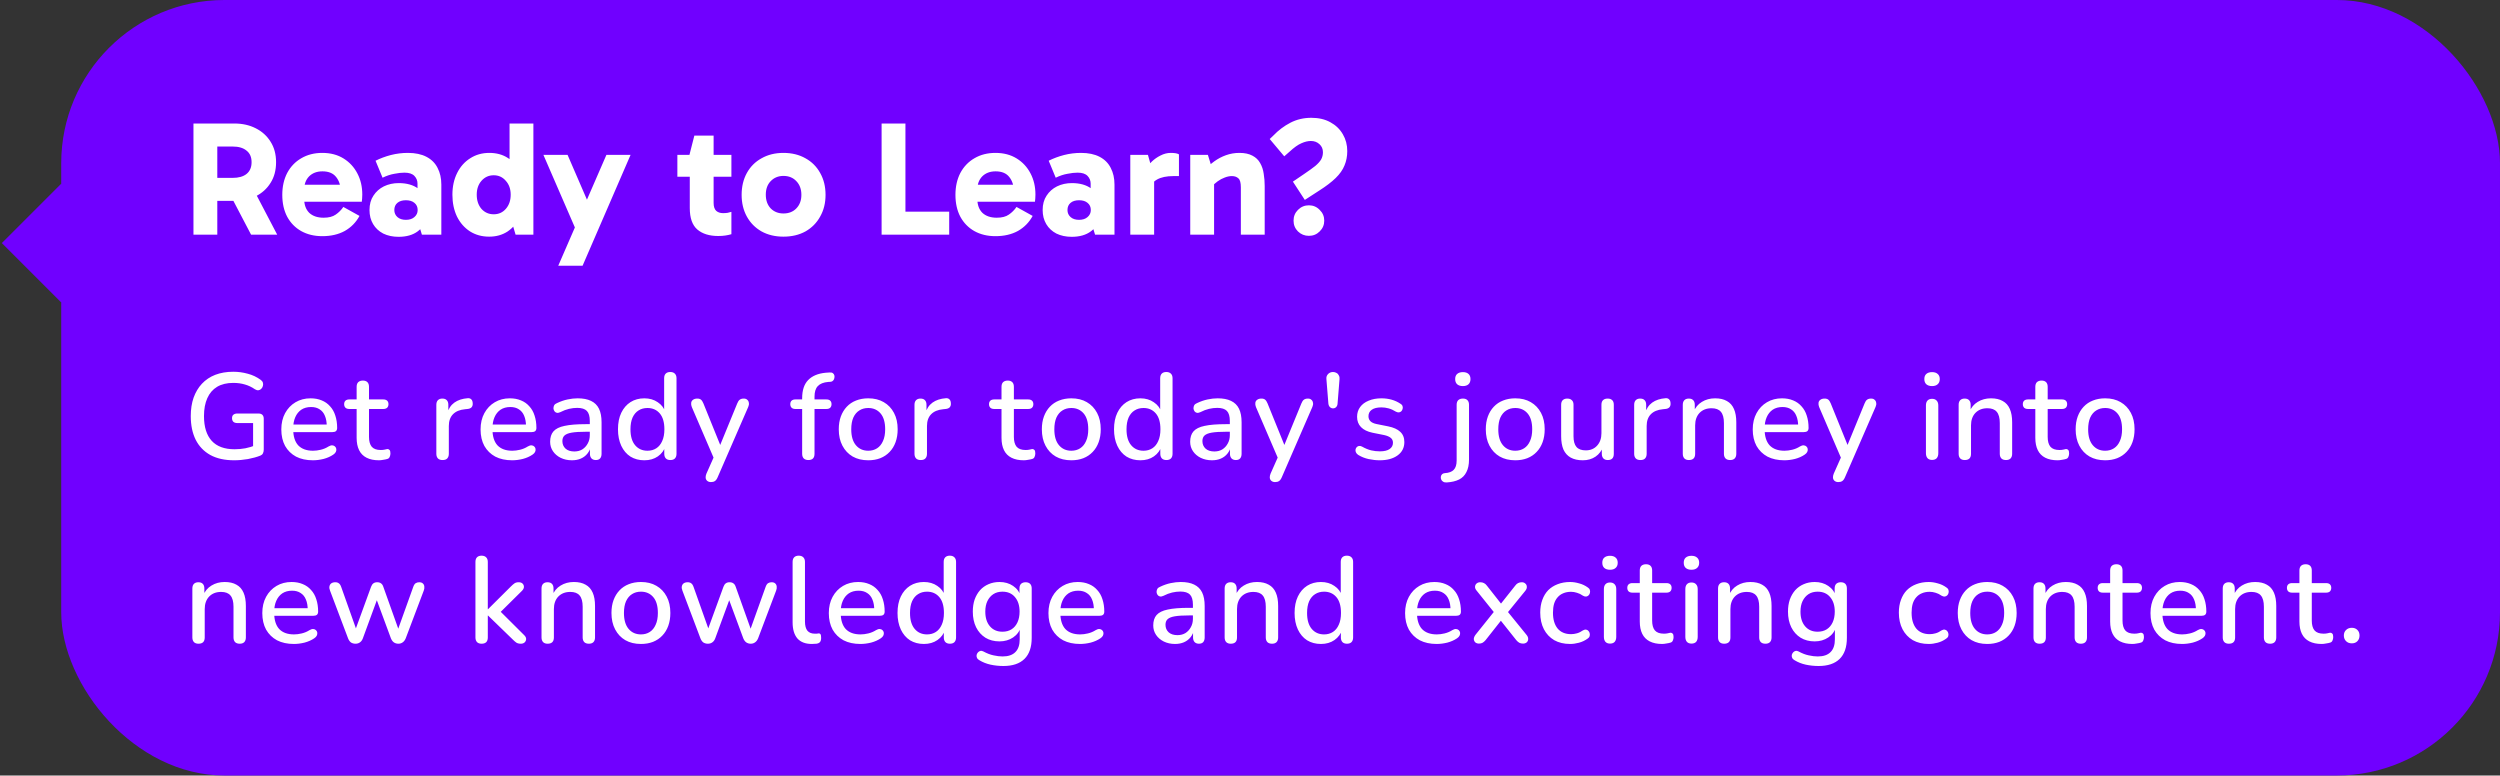 <svg width="245" height="76" viewBox="0 0 245 76" fill="none" xmlns="http://www.w3.org/2000/svg">
<rect x="0" y="0" width="245" height="76" fill="#333333" stroke="none"/>
<rect x="5.999" width="239" height="76" rx="16" fill="#7000FF"/>
<rect x="0.18" y="23.82" width="8.23" height="8.23" transform="rotate(-45 0.18 23.82)" fill="#7000FF"/>
<path d="M18.959 23V12.104H22.975C23.754 12.104 24.447 12.259 25.055 12.568C25.674 12.877 26.159 13.315 26.511 13.88C26.874 14.445 27.055 15.117 27.055 15.896C27.055 16.685 26.874 17.363 26.511 17.928C26.159 18.493 25.674 18.931 25.055 19.24C24.447 19.539 23.754 19.688 22.975 19.688H20.783V17.432H22.799C23.386 17.432 23.839 17.304 24.159 17.048C24.49 16.781 24.655 16.397 24.655 15.896C24.655 15.395 24.49 15.016 24.159 14.76C23.839 14.493 23.386 14.36 22.799 14.36H20.767L21.295 13.832V23H18.959ZM24.607 23L22.287 18.568H24.847L27.167 23H24.607ZM31.584 23.144C30.805 23.144 30.117 22.979 29.52 22.648C28.933 22.317 28.475 21.848 28.144 21.24C27.824 20.632 27.664 19.917 27.664 19.096C27.664 18.285 27.824 17.571 28.144 16.952C28.475 16.333 28.933 15.853 29.52 15.512C30.117 15.16 30.805 14.984 31.584 14.984C32.384 14.984 33.078 15.165 33.664 15.528C34.251 15.891 34.704 16.381 35.024 17C35.344 17.608 35.504 18.296 35.504 19.064C35.504 19.203 35.499 19.336 35.488 19.464C35.477 19.592 35.467 19.693 35.456 19.768H29.488V18.104H33.664L33.392 18.792C33.392 18.205 33.243 17.725 32.944 17.352C32.656 16.979 32.208 16.792 31.6 16.792C31.056 16.792 30.619 16.957 30.288 17.288C29.968 17.619 29.808 18.056 29.808 18.6V19.48C29.808 20.067 29.974 20.525 30.304 20.856C30.645 21.176 31.115 21.336 31.712 21.336C32.214 21.336 32.608 21.235 32.896 21.032C33.195 20.829 33.446 20.579 33.648 20.28L35.232 21.16C34.891 21.789 34.411 22.28 33.792 22.632C33.173 22.973 32.438 23.144 31.584 23.144ZM39.059 23.208C38.494 23.208 37.992 23.101 37.555 22.888C37.128 22.664 36.798 22.355 36.563 21.96C36.328 21.565 36.211 21.107 36.211 20.584C36.211 20.029 36.339 19.56 36.595 19.176C36.851 18.781 37.192 18.477 37.619 18.264C38.056 18.051 38.542 17.944 39.075 17.944C39.854 17.944 40.483 18.12 40.963 18.472C41.443 18.824 41.763 19.331 41.923 19.992L40.915 19.816V17.992C40.915 17.704 40.814 17.453 40.611 17.24C40.408 17.027 40.083 16.92 39.635 16.92C39.347 16.92 39.016 16.957 38.643 17.032C38.27 17.096 37.886 17.224 37.491 17.416L36.803 15.752C37.272 15.517 37.774 15.331 38.307 15.192C38.851 15.053 39.406 14.984 39.971 14.984C40.696 14.984 41.304 15.112 41.795 15.368C42.286 15.624 42.648 15.987 42.883 16.456C43.128 16.925 43.251 17.469 43.251 18.088V23H41.347L40.883 21.48L41.923 21.16C41.752 21.8 41.427 22.301 40.947 22.664C40.467 23.027 39.838 23.208 39.059 23.208ZM39.779 21.544C40.131 21.544 40.408 21.453 40.611 21.272C40.824 21.091 40.931 20.861 40.931 20.584C40.931 20.285 40.824 20.051 40.611 19.88C40.408 19.709 40.131 19.624 39.779 19.624C39.427 19.624 39.15 19.709 38.947 19.88C38.744 20.051 38.643 20.285 38.643 20.584C38.643 20.861 38.744 21.091 38.947 21.272C39.15 21.453 39.427 21.544 39.779 21.544ZM47.936 23.192C47.232 23.192 46.608 23.021 46.064 22.68C45.52 22.328 45.093 21.843 44.784 21.224C44.485 20.595 44.336 19.88 44.336 19.08C44.336 18.28 44.491 17.571 44.8 16.952C45.109 16.333 45.536 15.853 46.08 15.512C46.624 15.16 47.248 14.984 47.952 14.984C48.645 14.984 49.243 15.144 49.744 15.464C50.256 15.773 50.651 16.232 50.928 16.84C51.216 17.448 51.36 18.195 51.36 19.08C51.36 19.923 51.216 20.653 50.928 21.272C50.64 21.88 50.24 22.355 49.728 22.696C49.216 23.027 48.619 23.192 47.936 23.192ZM48.384 21C48.864 21 49.259 20.824 49.568 20.472C49.888 20.109 50.048 19.645 50.048 19.08C50.048 18.525 49.888 18.072 49.568 17.72C49.259 17.357 48.864 17.176 48.384 17.176C47.904 17.176 47.504 17.357 47.184 17.72C46.875 18.072 46.72 18.525 46.72 19.08C46.72 19.645 46.875 20.109 47.184 20.472C47.504 20.824 47.904 21 48.384 21ZM50.528 23L49.936 21H50.08V17.352H49.936V12.104H52.272V23H50.528ZM56.389 22.408L53.253 15.176H55.621L58.597 22.056L56.389 22.408ZM54.709 26.04L59.429 15.176H61.797L57.093 26.04H54.709ZM70.382 23.128C69.518 23.128 68.835 22.915 68.334 22.488C67.844 22.061 67.598 21.363 67.598 20.392V15.272L67.566 15.176L68.046 13.288H69.934V19.88C69.934 20.243 70.019 20.504 70.19 20.664C70.361 20.813 70.585 20.888 70.862 20.888C71.022 20.888 71.171 20.877 71.31 20.856C71.46 20.824 71.582 20.792 71.678 20.76V22.952C71.497 23.005 71.299 23.048 71.086 23.08C70.883 23.112 70.649 23.128 70.382 23.128ZM66.382 17.32V15.176H71.678V17.32H66.382ZM76.776 23.192C75.966 23.192 75.251 23.021 74.632 22.68C74.013 22.328 73.534 21.843 73.192 21.224C72.851 20.605 72.68 19.896 72.68 19.096C72.68 18.285 72.851 17.571 73.192 16.952C73.534 16.333 74.013 15.853 74.632 15.512C75.251 15.16 75.966 14.984 76.776 14.984C77.597 14.984 78.317 15.16 78.936 15.512C79.555 15.853 80.035 16.333 80.376 16.952C80.728 17.571 80.904 18.285 80.904 19.096C80.904 19.896 80.728 20.605 80.376 21.224C80.035 21.843 79.555 22.328 78.936 22.68C78.317 23.021 77.597 23.192 76.776 23.192ZM76.776 20.92C77.299 20.92 77.72 20.755 78.04 20.424C78.371 20.083 78.536 19.64 78.536 19.096C78.536 18.541 78.371 18.093 78.04 17.752C77.72 17.411 77.299 17.24 76.776 17.24C76.275 17.24 75.859 17.411 75.528 17.752C75.208 18.083 75.048 18.525 75.048 19.08C75.048 19.635 75.208 20.083 75.528 20.424C75.859 20.755 76.275 20.92 76.776 20.92ZM93.021 23H86.397V12.104H88.733V21.624L88.141 20.744H93.021V23ZM97.553 23.144C96.774 23.144 96.086 22.979 95.489 22.648C94.902 22.317 94.444 21.848 94.113 21.24C93.793 20.632 93.633 19.917 93.633 19.096C93.633 18.285 93.793 17.571 94.113 16.952C94.444 16.333 94.902 15.853 95.489 15.512C96.086 15.16 96.774 14.984 97.553 14.984C98.353 14.984 99.046 15.165 99.633 15.528C100.22 15.891 100.673 16.381 100.993 17C101.313 17.608 101.473 18.296 101.473 19.064C101.473 19.203 101.468 19.336 101.457 19.464C101.446 19.592 101.436 19.693 101.425 19.768H95.457V18.104H99.633L99.361 18.792C99.361 18.205 99.212 17.725 98.913 17.352C98.625 16.979 98.177 16.792 97.569 16.792C97.025 16.792 96.588 16.957 96.257 17.288C95.937 17.619 95.777 18.056 95.777 18.6V19.48C95.777 20.067 95.942 20.525 96.273 20.856C96.614 21.176 97.084 21.336 97.681 21.336C98.182 21.336 98.577 21.235 98.865 21.032C99.164 20.829 99.414 20.579 99.617 20.28L101.201 21.16C100.86 21.789 100.38 22.28 99.761 22.632C99.142 22.973 98.406 23.144 97.553 23.144ZM105.028 23.208C104.462 23.208 103.961 23.101 103.524 22.888C103.097 22.664 102.766 22.355 102.532 21.96C102.297 21.565 102.18 21.107 102.18 20.584C102.18 20.029 102.308 19.56 102.564 19.176C102.82 18.781 103.161 18.477 103.588 18.264C104.025 18.051 104.51 17.944 105.044 17.944C105.822 17.944 106.452 18.12 106.932 18.472C107.412 18.824 107.732 19.331 107.892 19.992L106.884 19.816V17.992C106.884 17.704 106.782 17.453 106.58 17.24C106.377 17.027 106.052 16.92 105.604 16.92C105.316 16.92 104.985 16.957 104.612 17.032C104.238 17.096 103.854 17.224 103.46 17.416L102.772 15.752C103.241 15.517 103.742 15.331 104.276 15.192C104.82 15.053 105.374 14.984 105.94 14.984C106.665 14.984 107.273 15.112 107.764 15.368C108.254 15.624 108.617 15.987 108.852 16.456C109.097 16.925 109.22 17.469 109.22 18.088V23H107.316L106.852 21.48L107.892 21.16C107.721 21.8 107.396 22.301 106.916 22.664C106.436 23.027 105.806 23.208 105.028 23.208ZM105.748 21.544C106.1 21.544 106.377 21.453 106.58 21.272C106.793 21.091 106.9 20.861 106.9 20.584C106.9 20.285 106.793 20.051 106.58 19.88C106.377 19.709 106.1 19.624 105.748 19.624C105.396 19.624 105.118 19.709 104.916 19.88C104.713 20.051 104.612 20.285 104.612 20.584C104.612 20.861 104.713 21.091 104.916 21.272C105.118 21.453 105.396 21.544 105.748 21.544ZM112.497 15.176L113.105 17.336V23H110.769V15.176H112.497ZM112.593 18.632L112.193 18.456V16.648L112.337 16.456C112.465 16.275 112.646 16.067 112.881 15.832C113.126 15.597 113.409 15.4 113.729 15.24C114.059 15.069 114.395 14.984 114.737 14.984C114.907 14.984 115.062 14.995 115.201 15.016C115.339 15.037 115.451 15.075 115.537 15.128V17.256H115.009C114.326 17.256 113.787 17.368 113.393 17.592C113.009 17.805 112.742 18.152 112.593 18.632ZM121.46 14.984C121.982 14.984 122.409 15.075 122.74 15.256C123.07 15.427 123.321 15.667 123.492 15.976C123.673 16.285 123.79 16.637 123.844 17.032C123.908 17.416 123.94 17.816 123.94 18.232V23H121.604V18.36C121.604 17.912 121.524 17.619 121.364 17.48C121.204 17.331 120.99 17.256 120.724 17.256C120.5 17.256 120.265 17.304 120.02 17.4C119.785 17.485 119.556 17.608 119.332 17.768C119.108 17.928 118.91 18.109 118.74 18.312L118.324 17.128H118.98V23H116.644V15.176H118.372L118.852 16.728L118.052 16.664C118.329 16.355 118.644 16.072 118.996 15.816C119.348 15.56 119.732 15.357 120.148 15.208C120.564 15.059 121.001 14.984 121.46 14.984ZM127.872 19.592L126.704 17.8L127.808 17.048C128.266 16.739 128.629 16.477 128.896 16.264C129.162 16.04 129.354 15.827 129.472 15.624C129.589 15.411 129.648 15.176 129.648 14.92C129.648 14.6 129.536 14.339 129.312 14.136C129.088 13.923 128.805 13.816 128.464 13.816C128.176 13.816 127.866 13.891 127.536 14.04C127.205 14.179 126.816 14.456 126.368 14.872L125.856 15.32L124.432 13.624L124.784 13.288C125.285 12.765 125.845 12.344 126.464 12.024C127.082 11.704 127.765 11.544 128.512 11.544C129.226 11.544 129.845 11.688 130.368 11.976C130.901 12.264 131.312 12.659 131.6 13.16C131.888 13.651 132.032 14.2 132.032 14.808C132.032 15.32 131.941 15.789 131.76 16.216C131.589 16.643 131.301 17.053 130.896 17.448C130.49 17.843 129.952 18.253 129.28 18.68L127.872 19.592ZM128.272 23.112C127.856 23.112 127.498 22.968 127.2 22.68C126.912 22.392 126.768 22.04 126.768 21.624C126.768 21.208 126.912 20.856 127.2 20.568C127.498 20.269 127.856 20.12 128.272 20.12C128.688 20.12 129.04 20.269 129.328 20.568C129.626 20.856 129.776 21.208 129.776 21.624C129.776 22.04 129.626 22.392 129.328 22.68C129.04 22.968 128.688 23.112 128.272 23.112Z" fill="white"/>
<path d="M22.943 45.108C22.023 45.108 21.247 44.936 20.615 44.592C19.983 44.24 19.503 43.74 19.175 43.092C18.855 42.444 18.695 41.672 18.695 40.776C18.695 40.104 18.787 39.504 18.971 38.976C19.163 38.44 19.435 37.984 19.787 37.608C20.147 37.224 20.583 36.932 21.095 36.732C21.615 36.532 22.203 36.432 22.859 36.432C23.339 36.432 23.811 36.496 24.275 36.624C24.739 36.744 25.163 36.944 25.547 37.224C25.659 37.304 25.731 37.396 25.763 37.5C25.795 37.604 25.795 37.712 25.763 37.824C25.739 37.928 25.687 38.02 25.607 38.1C25.535 38.18 25.443 38.228 25.331 38.244C25.227 38.26 25.111 38.228 24.983 38.148C24.671 37.932 24.343 37.776 23.999 37.68C23.655 37.576 23.275 37.524 22.859 37.524C22.235 37.524 21.707 37.652 21.275 37.908C20.851 38.164 20.531 38.536 20.315 39.024C20.099 39.504 19.991 40.088 19.991 40.776C19.991 41.84 20.243 42.648 20.747 43.2C21.251 43.752 21.999 44.028 22.991 44.028C23.351 44.028 23.703 43.996 24.047 43.932C24.399 43.86 24.735 43.76 25.055 43.632L24.803 44.256V41.46H23.255C23.095 41.46 22.967 41.42 22.871 41.34C22.783 41.252 22.739 41.132 22.739 40.98C22.739 40.828 22.783 40.716 22.871 40.644C22.967 40.564 23.095 40.524 23.255 40.524H25.331C25.499 40.524 25.627 40.568 25.715 40.656C25.803 40.744 25.847 40.872 25.847 41.04V44.064C25.847 44.208 25.819 44.332 25.763 44.436C25.715 44.532 25.631 44.604 25.511 44.652C25.167 44.788 24.763 44.9 24.299 44.988C23.835 45.068 23.383 45.108 22.943 45.108ZM30.665 45.108C30.025 45.108 29.473 44.988 29.009 44.748C28.553 44.5 28.197 44.152 27.941 43.704C27.693 43.248 27.569 42.708 27.569 42.084C27.569 41.476 27.693 40.944 27.941 40.488C28.189 40.032 28.529 39.676 28.961 39.42C29.393 39.164 29.885 39.036 30.437 39.036C30.845 39.036 31.209 39.104 31.529 39.24C31.849 39.368 32.121 39.56 32.345 39.816C32.577 40.064 32.749 40.368 32.861 40.728C32.981 41.088 33.041 41.492 33.041 41.94C33.041 42.076 33.001 42.18 32.921 42.252C32.841 42.316 32.721 42.348 32.561 42.348H28.529V41.604H32.225L32.021 41.772C32.021 41.372 31.961 41.032 31.841 40.752C31.729 40.472 31.557 40.26 31.325 40.116C31.101 39.964 30.821 39.888 30.485 39.888C30.109 39.888 29.789 39.976 29.525 40.152C29.269 40.328 29.073 40.572 28.937 40.884C28.801 41.196 28.733 41.56 28.733 41.976V42.048C28.733 42.752 28.897 43.284 29.225 43.644C29.561 43.996 30.045 44.172 30.677 44.172C30.917 44.172 31.169 44.14 31.433 44.076C31.705 44.012 31.961 43.904 32.201 43.752C32.337 43.672 32.457 43.636 32.561 43.644C32.673 43.652 32.761 43.688 32.825 43.752C32.897 43.816 32.941 43.896 32.957 43.992C32.973 44.088 32.957 44.188 32.909 44.292C32.861 44.388 32.777 44.476 32.657 44.556C32.385 44.74 32.069 44.88 31.709 44.976C31.349 45.064 31.001 45.108 30.665 45.108ZM37.134 45.108C36.654 45.108 36.25 45.024 35.922 44.856C35.594 44.688 35.35 44.44 35.19 44.112C35.03 43.784 34.95 43.384 34.95 42.912V40.08H34.23C34.07 40.08 33.946 40.04 33.858 39.96C33.77 39.872 33.726 39.756 33.726 39.612C33.726 39.46 33.77 39.344 33.858 39.264C33.946 39.184 34.07 39.144 34.23 39.144H34.95V37.908C34.95 37.708 35.002 37.556 35.106 37.452C35.218 37.348 35.37 37.296 35.562 37.296C35.754 37.296 35.902 37.348 36.006 37.452C36.11 37.556 36.162 37.708 36.162 37.908V39.144H37.566C37.726 39.144 37.85 39.184 37.938 39.264C38.026 39.344 38.07 39.46 38.07 39.612C38.07 39.756 38.026 39.872 37.938 39.96C37.85 40.04 37.726 40.08 37.566 40.08H36.162V42.816C36.162 43.24 36.25 43.56 36.426 43.776C36.61 43.992 36.906 44.1 37.314 44.1C37.458 44.1 37.582 44.088 37.686 44.064C37.798 44.032 37.89 44.012 37.962 44.004C38.05 44.004 38.122 44.036 38.178 44.1C38.234 44.156 38.262 44.268 38.262 44.436C38.262 44.556 38.238 44.668 38.19 44.772C38.15 44.876 38.074 44.944 37.962 44.976C37.866 45.008 37.734 45.036 37.566 45.06C37.406 45.092 37.262 45.108 37.134 45.108ZM43.373 45.084C43.173 45.084 43.021 45.032 42.917 44.928C42.813 44.816 42.761 44.664 42.761 44.472V39.672C42.761 39.472 42.813 39.32 42.917 39.216C43.021 39.112 43.165 39.06 43.349 39.06C43.541 39.06 43.685 39.112 43.781 39.216C43.885 39.32 43.937 39.472 43.937 39.672V40.548H43.817C43.945 40.068 44.181 39.704 44.525 39.456C44.869 39.208 45.309 39.064 45.845 39.024C45.989 39.016 46.101 39.052 46.181 39.132C46.269 39.212 46.317 39.336 46.325 39.504C46.341 39.672 46.305 39.808 46.217 39.912C46.129 40.008 45.993 40.064 45.809 40.08L45.581 40.104C45.061 40.152 44.665 40.316 44.393 40.596C44.121 40.876 43.985 41.26 43.985 41.748V44.472C43.985 44.664 43.933 44.816 43.829 44.928C43.733 45.032 43.581 45.084 43.373 45.084ZM50.192 45.108C49.552 45.108 49 44.988 48.536 44.748C48.08 44.5 47.724 44.152 47.468 43.704C47.22 43.248 47.096 42.708 47.096 42.084C47.096 41.476 47.22 40.944 47.468 40.488C47.716 40.032 48.056 39.676 48.488 39.42C48.92 39.164 49.412 39.036 49.964 39.036C50.372 39.036 50.736 39.104 51.056 39.24C51.376 39.368 51.648 39.56 51.872 39.816C52.104 40.064 52.276 40.368 52.388 40.728C52.508 41.088 52.568 41.492 52.568 41.94C52.568 42.076 52.528 42.18 52.448 42.252C52.368 42.316 52.248 42.348 52.088 42.348H48.056V41.604H51.752L51.548 41.772C51.548 41.372 51.488 41.032 51.368 40.752C51.256 40.472 51.084 40.26 50.852 40.116C50.628 39.964 50.348 39.888 50.012 39.888C49.636 39.888 49.316 39.976 49.052 40.152C48.796 40.328 48.6 40.572 48.464 40.884C48.328 41.196 48.26 41.56 48.26 41.976V42.048C48.26 42.752 48.424 43.284 48.752 43.644C49.088 43.996 49.572 44.172 50.204 44.172C50.444 44.172 50.696 44.14 50.96 44.076C51.232 44.012 51.488 43.904 51.728 43.752C51.864 43.672 51.984 43.636 52.088 43.644C52.2 43.652 52.288 43.688 52.352 43.752C52.424 43.816 52.468 43.896 52.484 43.992C52.5 44.088 52.484 44.188 52.436 44.292C52.388 44.388 52.304 44.476 52.184 44.556C51.912 44.74 51.596 44.88 51.236 44.976C50.876 45.064 50.528 45.108 50.192 45.108ZM56.049 45.108C55.641 45.108 55.273 45.028 54.945 44.868C54.625 44.708 54.373 44.492 54.189 44.22C54.005 43.948 53.913 43.64 53.913 43.296C53.913 42.864 54.021 42.524 54.237 42.276C54.461 42.02 54.825 41.84 55.329 41.736C55.841 41.624 56.529 41.568 57.393 41.568H57.957V42.312H57.405C56.829 42.312 56.373 42.34 56.037 42.396C55.701 42.452 55.461 42.548 55.317 42.684C55.181 42.812 55.113 42.992 55.113 43.224C55.113 43.528 55.217 43.776 55.425 43.968C55.633 44.152 55.921 44.244 56.289 44.244C56.585 44.244 56.845 44.176 57.069 44.04C57.293 43.896 57.469 43.704 57.597 43.464C57.733 43.224 57.801 42.948 57.801 42.636V41.256C57.801 40.8 57.705 40.472 57.513 40.272C57.321 40.072 57.005 39.972 56.565 39.972C56.309 39.972 56.041 40.004 55.761 40.068C55.489 40.132 55.205 40.24 54.909 40.392C54.773 40.456 54.657 40.476 54.561 40.452C54.465 40.428 54.389 40.376 54.333 40.296C54.277 40.208 54.245 40.116 54.237 40.02C54.237 39.916 54.261 39.816 54.309 39.72C54.365 39.624 54.457 39.552 54.585 39.504C54.937 39.336 55.285 39.216 55.629 39.144C55.973 39.072 56.297 39.036 56.601 39.036C57.137 39.036 57.577 39.12 57.921 39.288C58.273 39.456 58.533 39.712 58.701 40.056C58.869 40.4 58.953 40.844 58.953 41.388V44.472C58.953 44.664 58.905 44.816 58.809 44.928C58.713 45.032 58.573 45.084 58.389 45.084C58.213 45.084 58.073 45.032 57.969 44.928C57.865 44.816 57.813 44.664 57.813 44.472V43.692H57.921C57.857 43.988 57.737 44.244 57.561 44.46C57.393 44.668 57.181 44.828 56.925 44.94C56.669 45.052 56.377 45.108 56.049 45.108ZM63.142 45.108C62.63 45.108 62.178 44.988 61.786 44.748C61.402 44.5 61.102 44.148 60.886 43.692C60.67 43.228 60.562 42.688 60.562 42.072C60.562 41.44 60.67 40.9 60.886 40.452C61.102 40.004 61.402 39.656 61.786 39.408C62.178 39.16 62.63 39.036 63.142 39.036C63.654 39.036 64.094 39.164 64.462 39.42C64.838 39.668 65.09 40.004 65.218 40.428H65.086V37.068C65.086 36.868 65.138 36.716 65.242 36.612C65.346 36.508 65.494 36.456 65.686 36.456C65.878 36.456 66.026 36.508 66.13 36.612C66.242 36.716 66.298 36.868 66.298 37.068V44.472C66.298 44.664 66.246 44.816 66.142 44.928C66.038 45.032 65.89 45.084 65.698 45.084C65.506 45.084 65.358 45.032 65.254 44.928C65.15 44.816 65.098 44.664 65.098 44.472V43.416L65.23 43.68C65.102 44.112 64.85 44.46 64.474 44.724C64.106 44.98 63.662 45.108 63.142 45.108ZM63.454 44.172C63.782 44.172 64.07 44.092 64.318 43.932C64.566 43.772 64.758 43.536 64.894 43.224C65.038 42.912 65.11 42.528 65.11 42.072C65.11 41.384 64.958 40.864 64.654 40.512C64.35 40.16 63.95 39.984 63.454 39.984C63.118 39.984 62.826 40.064 62.578 40.224C62.33 40.376 62.134 40.608 61.99 40.92C61.854 41.232 61.786 41.616 61.786 42.072C61.786 42.752 61.938 43.272 62.242 43.632C62.546 43.992 62.95 44.172 63.454 44.172ZM69.668 47.244C69.524 47.244 69.404 47.204 69.308 47.124C69.22 47.052 69.168 46.952 69.152 46.824C69.144 46.704 69.168 46.572 69.224 46.428L70.04 44.592V45.108L67.796 39.888C67.74 39.744 67.72 39.608 67.736 39.48C67.752 39.352 67.812 39.252 67.916 39.18C68.02 39.1 68.16 39.06 68.336 39.06C68.488 39.06 68.608 39.096 68.696 39.168C68.784 39.24 68.864 39.364 68.936 39.54L70.748 44.016H70.412L72.248 39.54C72.32 39.356 72.404 39.232 72.5 39.168C72.596 39.096 72.728 39.06 72.896 39.06C73.04 39.06 73.152 39.1 73.232 39.18C73.32 39.252 73.372 39.352 73.388 39.48C73.412 39.6 73.392 39.732 73.328 39.876L70.328 46.776C70.248 46.96 70.156 47.084 70.052 47.148C69.956 47.212 69.828 47.244 69.668 47.244ZM79.222 45.084C79.031 45.084 78.879 45.032 78.766 44.928C78.662 44.816 78.611 44.664 78.611 44.472V40.08H77.939C77.787 40.08 77.666 40.04 77.579 39.96C77.49 39.872 77.447 39.756 77.447 39.612C77.447 39.46 77.49 39.344 77.579 39.264C77.666 39.184 77.787 39.144 77.939 39.144H78.959L78.611 39.468V39.036C78.611 38.244 78.806 37.648 79.198 37.248C79.591 36.84 80.162 36.6 80.915 36.528L81.287 36.504C81.422 36.488 81.531 36.508 81.611 36.564C81.691 36.62 81.743 36.692 81.766 36.78C81.79 36.868 81.79 36.96 81.766 37.056C81.751 37.144 81.71 37.224 81.647 37.296C81.582 37.368 81.502 37.408 81.406 37.416L81.178 37.428C80.707 37.468 80.362 37.604 80.147 37.836C79.93 38.06 79.823 38.404 79.823 38.868V39.336L79.654 39.144H80.987C81.154 39.144 81.278 39.184 81.359 39.264C81.447 39.344 81.49 39.46 81.49 39.612C81.49 39.756 81.447 39.872 81.359 39.96C81.278 40.04 81.154 40.08 80.987 40.08H79.823V44.472C79.823 44.88 79.623 45.084 79.222 45.084ZM85.091 45.108C84.499 45.108 83.987 44.984 83.555 44.736C83.131 44.488 82.799 44.136 82.559 43.68C82.319 43.224 82.199 42.688 82.199 42.072C82.199 41.6 82.267 41.18 82.403 40.812C82.539 40.444 82.731 40.128 82.979 39.864C83.235 39.592 83.539 39.388 83.891 39.252C84.251 39.108 84.651 39.036 85.091 39.036C85.675 39.036 86.179 39.16 86.603 39.408C87.035 39.656 87.371 40.008 87.611 40.464C87.851 40.912 87.971 41.448 87.971 42.072C87.971 42.536 87.903 42.956 87.767 43.332C87.631 43.708 87.435 44.028 87.179 44.292C86.931 44.556 86.627 44.76 86.267 44.904C85.915 45.04 85.523 45.108 85.091 45.108ZM85.091 44.172C85.419 44.172 85.707 44.092 85.955 43.932C86.203 43.772 86.395 43.536 86.531 43.224C86.675 42.912 86.747 42.528 86.747 42.072C86.747 41.384 86.595 40.864 86.291 40.512C85.987 40.16 85.587 39.984 85.091 39.984C84.755 39.984 84.463 40.064 84.215 40.224C83.967 40.376 83.771 40.608 83.627 40.92C83.491 41.232 83.423 41.616 83.423 42.072C83.423 42.752 83.575 43.272 83.879 43.632C84.183 43.992 84.587 44.172 85.091 44.172ZM90.232 45.084C90.032 45.084 89.88 45.032 89.776 44.928C89.672 44.816 89.62 44.664 89.62 44.472V39.672C89.62 39.472 89.672 39.32 89.776 39.216C89.88 39.112 90.024 39.06 90.208 39.06C90.4 39.06 90.544 39.112 90.64 39.216C90.744 39.32 90.796 39.472 90.796 39.672V40.548H90.676C90.804 40.068 91.04 39.704 91.384 39.456C91.728 39.208 92.168 39.064 92.704 39.024C92.848 39.016 92.96 39.052 93.04 39.132C93.128 39.212 93.176 39.336 93.184 39.504C93.2 39.672 93.164 39.808 93.076 39.912C92.988 40.008 92.852 40.064 92.668 40.08L92.44 40.104C91.92 40.152 91.524 40.316 91.252 40.596C90.98 40.876 90.844 41.26 90.844 41.748V44.472C90.844 44.664 90.792 44.816 90.688 44.928C90.592 45.032 90.44 45.084 90.232 45.084ZM100.332 45.108C99.852 45.108 99.448 45.024 99.12 44.856C98.792 44.688 98.548 44.44 98.388 44.112C98.228 43.784 98.148 43.384 98.148 42.912V40.08H97.428C97.268 40.08 97.144 40.04 97.056 39.96C96.968 39.872 96.924 39.756 96.924 39.612C96.924 39.46 96.968 39.344 97.056 39.264C97.144 39.184 97.268 39.144 97.428 39.144H98.148V37.908C98.148 37.708 98.2 37.556 98.304 37.452C98.416 37.348 98.568 37.296 98.76 37.296C98.952 37.296 99.1 37.348 99.204 37.452C99.308 37.556 99.36 37.708 99.36 37.908V39.144H100.764C100.924 39.144 101.048 39.184 101.136 39.264C101.224 39.344 101.268 39.46 101.268 39.612C101.268 39.756 101.224 39.872 101.136 39.96C101.048 40.04 100.924 40.08 100.764 40.08H99.36V42.816C99.36 43.24 99.448 43.56 99.624 43.776C99.808 43.992 100.104 44.1 100.512 44.1C100.656 44.1 100.78 44.088 100.884 44.064C100.996 44.032 101.088 44.012 101.16 44.004C101.248 44.004 101.32 44.036 101.376 44.1C101.432 44.156 101.46 44.268 101.46 44.436C101.46 44.556 101.436 44.668 101.388 44.772C101.348 44.876 101.272 44.944 101.16 44.976C101.064 45.008 100.932 45.036 100.764 45.06C100.604 45.092 100.46 45.108 100.332 45.108ZM104.993 45.108C104.401 45.108 103.889 44.984 103.457 44.736C103.033 44.488 102.701 44.136 102.461 43.68C102.221 43.224 102.101 42.688 102.101 42.072C102.101 41.6 102.169 41.18 102.305 40.812C102.441 40.444 102.633 40.128 102.881 39.864C103.137 39.592 103.441 39.388 103.793 39.252C104.153 39.108 104.553 39.036 104.993 39.036C105.577 39.036 106.081 39.16 106.505 39.408C106.937 39.656 107.273 40.008 107.513 40.464C107.753 40.912 107.873 41.448 107.873 42.072C107.873 42.536 107.805 42.956 107.669 43.332C107.533 43.708 107.337 44.028 107.081 44.292C106.833 44.556 106.529 44.76 106.169 44.904C105.817 45.04 105.425 45.108 104.993 45.108ZM104.993 44.172C105.321 44.172 105.609 44.092 105.857 43.932C106.105 43.772 106.297 43.536 106.433 43.224C106.577 42.912 106.649 42.528 106.649 42.072C106.649 41.384 106.497 40.864 106.193 40.512C105.889 40.16 105.489 39.984 104.993 39.984C104.657 39.984 104.365 40.064 104.117 40.224C103.869 40.376 103.673 40.608 103.529 40.92C103.393 41.232 103.325 41.616 103.325 42.072C103.325 42.752 103.477 43.272 103.781 43.632C104.085 43.992 104.489 44.172 104.993 44.172ZM111.754 45.108C111.242 45.108 110.79 44.988 110.398 44.748C110.014 44.5 109.714 44.148 109.498 43.692C109.282 43.228 109.174 42.688 109.174 42.072C109.174 41.44 109.282 40.9 109.498 40.452C109.714 40.004 110.014 39.656 110.398 39.408C110.79 39.16 111.242 39.036 111.754 39.036C112.266 39.036 112.706 39.164 113.074 39.42C113.45 39.668 113.702 40.004 113.83 40.428H113.698V37.068C113.698 36.868 113.75 36.716 113.854 36.612C113.958 36.508 114.106 36.456 114.298 36.456C114.49 36.456 114.638 36.508 114.742 36.612C114.854 36.716 114.91 36.868 114.91 37.068V44.472C114.91 44.664 114.858 44.816 114.754 44.928C114.65 45.032 114.502 45.084 114.31 45.084C114.118 45.084 113.97 45.032 113.866 44.928C113.762 44.816 113.71 44.664 113.71 44.472V43.416L113.842 43.68C113.714 44.112 113.462 44.46 113.086 44.724C112.718 44.98 112.274 45.108 111.754 45.108ZM112.066 44.172C112.394 44.172 112.682 44.092 112.93 43.932C113.178 43.772 113.37 43.536 113.506 43.224C113.65 42.912 113.722 42.528 113.722 42.072C113.722 41.384 113.57 40.864 113.266 40.512C112.962 40.16 112.562 39.984 112.066 39.984C111.73 39.984 111.438 40.064 111.19 40.224C110.942 40.376 110.746 40.608 110.602 40.92C110.466 41.232 110.398 41.616 110.398 42.072C110.398 42.752 110.55 43.272 110.854 43.632C111.158 43.992 111.562 44.172 112.066 44.172ZM118.772 45.108C118.364 45.108 117.996 45.028 117.668 44.868C117.348 44.708 117.096 44.492 116.912 44.22C116.728 43.948 116.636 43.64 116.636 43.296C116.636 42.864 116.744 42.524 116.96 42.276C117.184 42.02 117.548 41.84 118.052 41.736C118.564 41.624 119.252 41.568 120.116 41.568H120.68V42.312H120.128C119.552 42.312 119.096 42.34 118.76 42.396C118.424 42.452 118.184 42.548 118.04 42.684C117.904 42.812 117.836 42.992 117.836 43.224C117.836 43.528 117.94 43.776 118.148 43.968C118.356 44.152 118.644 44.244 119.012 44.244C119.308 44.244 119.568 44.176 119.792 44.04C120.016 43.896 120.192 43.704 120.32 43.464C120.456 43.224 120.524 42.948 120.524 42.636V41.256C120.524 40.8 120.428 40.472 120.236 40.272C120.044 40.072 119.728 39.972 119.288 39.972C119.032 39.972 118.764 40.004 118.484 40.068C118.212 40.132 117.928 40.24 117.632 40.392C117.496 40.456 117.38 40.476 117.284 40.452C117.188 40.428 117.112 40.376 117.056 40.296C117 40.208 116.968 40.116 116.96 40.02C116.96 39.916 116.984 39.816 117.032 39.72C117.088 39.624 117.18 39.552 117.308 39.504C117.66 39.336 118.008 39.216 118.352 39.144C118.696 39.072 119.02 39.036 119.324 39.036C119.86 39.036 120.3 39.12 120.644 39.288C120.996 39.456 121.256 39.712 121.424 40.056C121.592 40.4 121.676 40.844 121.676 41.388V44.472C121.676 44.664 121.628 44.816 121.532 44.928C121.436 45.032 121.296 45.084 121.112 45.084C120.936 45.084 120.796 45.032 120.692 44.928C120.588 44.816 120.536 44.664 120.536 44.472V43.692H120.644C120.58 43.988 120.46 44.244 120.284 44.46C120.116 44.668 119.904 44.828 119.648 44.94C119.392 45.052 119.1 45.108 118.772 45.108ZM124.954 47.244C124.81 47.244 124.69 47.204 124.594 47.124C124.506 47.052 124.454 46.952 124.438 46.824C124.43 46.704 124.454 46.572 124.51 46.428L125.326 44.592V45.108L123.082 39.888C123.026 39.744 123.006 39.608 123.022 39.48C123.038 39.352 123.098 39.252 123.202 39.18C123.306 39.1 123.446 39.06 123.622 39.06C123.774 39.06 123.894 39.096 123.982 39.168C124.07 39.24 124.15 39.364 124.222 39.54L126.034 44.016H125.698L127.534 39.54C127.606 39.356 127.69 39.232 127.786 39.168C127.882 39.096 128.014 39.06 128.182 39.06C128.326 39.06 128.438 39.1 128.518 39.18C128.606 39.252 128.658 39.352 128.674 39.48C128.698 39.6 128.678 39.732 128.614 39.876L125.614 46.776C125.534 46.96 125.442 47.084 125.338 47.148C125.242 47.212 125.114 47.244 124.954 47.244ZM130.637 40.02C130.525 40.02 130.425 39.98 130.337 39.9C130.249 39.812 130.197 39.696 130.181 39.552L129.989 37.164C129.965 36.964 130.017 36.796 130.145 36.66C130.273 36.524 130.437 36.456 130.637 36.456C130.765 36.456 130.881 36.488 130.985 36.552C131.089 36.608 131.165 36.692 131.213 36.804C131.269 36.908 131.289 37.028 131.273 37.164L131.081 39.552C131.073 39.696 131.025 39.812 130.937 39.9C130.857 39.98 130.757 40.02 130.637 40.02ZM135.214 45.108C134.862 45.108 134.498 45.068 134.122 44.988C133.754 44.908 133.414 44.772 133.102 44.58C132.998 44.508 132.926 44.428 132.886 44.34C132.846 44.252 132.83 44.164 132.838 44.076C132.854 43.98 132.89 43.9 132.946 43.836C133.01 43.764 133.086 43.72 133.174 43.704C133.27 43.688 133.37 43.708 133.474 43.764C133.786 43.94 134.086 44.064 134.374 44.136C134.662 44.2 134.946 44.232 135.226 44.232C135.65 44.232 135.97 44.156 136.186 44.004C136.402 43.852 136.51 43.648 136.51 43.392C136.51 43.184 136.438 43.024 136.294 42.912C136.15 42.792 135.934 42.7 135.646 42.636L134.506 42.408C134.01 42.304 133.634 42.12 133.378 41.856C133.122 41.592 132.994 41.256 132.994 40.848C132.994 40.48 133.094 40.16 133.294 39.888C133.494 39.616 133.774 39.408 134.134 39.264C134.494 39.112 134.91 39.036 135.382 39.036C135.734 39.036 136.066 39.08 136.378 39.168C136.69 39.256 136.978 39.388 137.242 39.564C137.346 39.62 137.414 39.696 137.446 39.792C137.478 39.88 137.482 39.968 137.458 40.056C137.442 40.144 137.402 40.224 137.338 40.296C137.274 40.36 137.194 40.4 137.098 40.416C137.01 40.424 136.91 40.4 136.798 40.344C136.558 40.192 136.318 40.084 136.078 40.02C135.846 39.956 135.614 39.924 135.382 39.924C134.958 39.924 134.638 40.004 134.422 40.164C134.214 40.316 134.11 40.524 134.11 40.788C134.11 40.988 134.174 41.152 134.302 41.28C134.43 41.408 134.63 41.5 134.902 41.556L136.042 41.784C136.562 41.888 136.954 42.064 137.218 42.312C137.49 42.56 137.626 42.896 137.626 43.32C137.626 43.872 137.406 44.308 136.966 44.628C136.526 44.948 135.942 45.108 135.214 45.108ZM141.779 47.28C141.635 47.288 141.519 47.264 141.431 47.208C141.335 47.152 141.271 47.08 141.239 46.992C141.199 46.904 141.187 46.812 141.203 46.716C141.211 46.628 141.251 46.548 141.323 46.476C141.387 46.412 141.475 46.376 141.587 46.368C141.987 46.344 142.279 46.236 142.463 46.044C142.655 45.852 142.751 45.548 142.751 45.132V39.672C142.751 39.472 142.803 39.32 142.907 39.216C143.019 39.112 143.171 39.06 143.363 39.06C143.563 39.06 143.711 39.112 143.807 39.216C143.911 39.32 143.963 39.472 143.963 39.672V45.036C143.963 45.532 143.879 45.94 143.711 46.26C143.551 46.588 143.311 46.832 142.991 46.992C142.671 47.152 142.267 47.248 141.779 47.28ZM143.363 37.836C143.123 37.836 142.935 37.776 142.799 37.656C142.671 37.536 142.607 37.368 142.607 37.152C142.607 36.928 142.671 36.76 142.799 36.648C142.935 36.528 143.123 36.468 143.363 36.468C143.603 36.468 143.787 36.528 143.915 36.648C144.043 36.76 144.107 36.928 144.107 37.152C144.107 37.368 144.043 37.536 143.915 37.656C143.787 37.776 143.603 37.836 143.363 37.836ZM148.5 45.108C147.908 45.108 147.396 44.984 146.964 44.736C146.54 44.488 146.208 44.136 145.968 43.68C145.728 43.224 145.608 42.688 145.608 42.072C145.608 41.6 145.676 41.18 145.812 40.812C145.948 40.444 146.14 40.128 146.388 39.864C146.644 39.592 146.948 39.388 147.3 39.252C147.66 39.108 148.06 39.036 148.5 39.036C149.084 39.036 149.588 39.16 150.012 39.408C150.444 39.656 150.78 40.008 151.02 40.464C151.26 40.912 151.38 41.448 151.38 42.072C151.38 42.536 151.312 42.956 151.176 43.332C151.04 43.708 150.844 44.028 150.588 44.292C150.34 44.556 150.036 44.76 149.676 44.904C149.324 45.04 148.932 45.108 148.5 45.108ZM148.5 44.172C148.828 44.172 149.116 44.092 149.364 43.932C149.612 43.772 149.804 43.536 149.94 43.224C150.084 42.912 150.156 42.528 150.156 42.072C150.156 41.384 150.004 40.864 149.7 40.512C149.396 40.16 148.996 39.984 148.5 39.984C148.164 39.984 147.872 40.064 147.624 40.224C147.376 40.376 147.18 40.608 147.036 40.92C146.9 41.232 146.832 41.616 146.832 42.072C146.832 42.752 146.984 43.272 147.288 43.632C147.592 43.992 147.996 44.172 148.5 44.172ZM155.117 45.108C154.645 45.108 154.249 45.02 153.929 44.844C153.617 44.668 153.381 44.408 153.221 44.064C153.069 43.712 152.993 43.272 152.993 42.744V39.672C152.993 39.464 153.045 39.312 153.149 39.216C153.253 39.112 153.401 39.06 153.593 39.06C153.785 39.06 153.933 39.112 154.037 39.216C154.149 39.312 154.205 39.464 154.205 39.672V42.756C154.205 43.228 154.301 43.576 154.493 43.8C154.685 44.024 154.989 44.136 155.405 44.136C155.861 44.136 156.229 43.984 156.509 43.68C156.797 43.368 156.941 42.96 156.941 42.456V39.672C156.941 39.464 156.993 39.312 157.097 39.216C157.201 39.112 157.353 39.06 157.553 39.06C157.745 39.06 157.893 39.112 157.997 39.216C158.101 39.312 158.153 39.464 158.153 39.672V44.472C158.153 44.88 157.957 45.084 157.565 45.084C157.381 45.084 157.237 45.032 157.133 44.928C157.029 44.816 156.977 44.664 156.977 44.472V43.452L157.133 43.716C156.973 44.164 156.717 44.508 156.365 44.748C156.013 44.988 155.597 45.108 155.117 45.108ZM160.761 45.084C160.561 45.084 160.409 45.032 160.305 44.928C160.201 44.816 160.149 44.664 160.149 44.472V39.672C160.149 39.472 160.201 39.32 160.305 39.216C160.409 39.112 160.553 39.06 160.737 39.06C160.929 39.06 161.073 39.112 161.169 39.216C161.273 39.32 161.325 39.472 161.325 39.672V40.548H161.205C161.333 40.068 161.569 39.704 161.913 39.456C162.257 39.208 162.697 39.064 163.233 39.024C163.377 39.016 163.489 39.052 163.569 39.132C163.657 39.212 163.705 39.336 163.713 39.504C163.729 39.672 163.693 39.808 163.605 39.912C163.517 40.008 163.381 40.064 163.197 40.08L162.969 40.104C162.449 40.152 162.053 40.316 161.781 40.596C161.509 40.876 161.373 41.26 161.373 41.748V44.472C161.373 44.664 161.321 44.816 161.217 44.928C161.121 45.032 160.969 45.084 160.761 45.084ZM165.513 45.084C165.321 45.084 165.173 45.032 165.069 44.928C164.965 44.816 164.913 44.664 164.913 44.472V39.672C164.913 39.472 164.965 39.32 165.069 39.216C165.173 39.112 165.317 39.06 165.501 39.06C165.693 39.06 165.837 39.112 165.933 39.216C166.037 39.32 166.089 39.472 166.089 39.672V40.608L165.957 40.392C166.133 39.944 166.409 39.608 166.785 39.384C167.161 39.152 167.593 39.036 168.081 39.036C168.545 39.036 168.929 39.124 169.233 39.3C169.545 39.468 169.777 39.728 169.929 40.08C170.081 40.424 170.157 40.86 170.157 41.388V44.472C170.157 44.664 170.105 44.816 170.001 44.928C169.897 45.032 169.749 45.084 169.557 45.084C169.357 45.084 169.205 45.032 169.101 44.928C168.997 44.816 168.945 44.664 168.945 44.472V41.46C168.945 40.956 168.845 40.588 168.645 40.356C168.453 40.124 168.149 40.008 167.733 40.008C167.245 40.008 166.853 40.16 166.557 40.464C166.269 40.768 166.125 41.176 166.125 41.688V44.472C166.125 44.88 165.921 45.084 165.513 45.084ZM174.864 45.108C174.224 45.108 173.672 44.988 173.208 44.748C172.752 44.5 172.396 44.152 172.14 43.704C171.892 43.248 171.768 42.708 171.768 42.084C171.768 41.476 171.892 40.944 172.14 40.488C172.388 40.032 172.728 39.676 173.16 39.42C173.592 39.164 174.084 39.036 174.636 39.036C175.044 39.036 175.408 39.104 175.728 39.24C176.048 39.368 176.32 39.56 176.544 39.816C176.776 40.064 176.948 40.368 177.06 40.728C177.18 41.088 177.24 41.492 177.24 41.94C177.24 42.076 177.2 42.18 177.12 42.252C177.04 42.316 176.92 42.348 176.76 42.348H172.728V41.604H176.424L176.22 41.772C176.22 41.372 176.16 41.032 176.04 40.752C175.928 40.472 175.756 40.26 175.524 40.116C175.3 39.964 175.02 39.888 174.684 39.888C174.308 39.888 173.988 39.976 173.724 40.152C173.468 40.328 173.272 40.572 173.136 40.884C173 41.196 172.932 41.56 172.932 41.976V42.048C172.932 42.752 173.096 43.284 173.424 43.644C173.76 43.996 174.244 44.172 174.876 44.172C175.116 44.172 175.368 44.14 175.632 44.076C175.904 44.012 176.16 43.904 176.4 43.752C176.536 43.672 176.656 43.636 176.76 43.644C176.872 43.652 176.96 43.688 177.024 43.752C177.096 43.816 177.14 43.896 177.156 43.992C177.172 44.088 177.156 44.188 177.108 44.292C177.06 44.388 176.976 44.476 176.856 44.556C176.584 44.74 176.268 44.88 175.908 44.976C175.548 45.064 175.2 45.108 174.864 45.108ZM180.147 47.244C180.003 47.244 179.883 47.204 179.787 47.124C179.699 47.052 179.647 46.952 179.631 46.824C179.623 46.704 179.647 46.572 179.703 46.428L180.519 44.592V45.108L178.275 39.888C178.219 39.744 178.199 39.608 178.215 39.48C178.231 39.352 178.291 39.252 178.395 39.18C178.499 39.1 178.639 39.06 178.815 39.06C178.967 39.06 179.087 39.096 179.175 39.168C179.263 39.24 179.343 39.364 179.415 39.54L181.227 44.016H180.891L182.727 39.54C182.799 39.356 182.883 39.232 182.979 39.168C183.075 39.096 183.207 39.06 183.375 39.06C183.519 39.06 183.631 39.1 183.711 39.18C183.799 39.252 183.851 39.352 183.867 39.48C183.891 39.6 183.871 39.732 183.807 39.876L180.807 46.776C180.727 46.96 180.635 47.084 180.531 47.148C180.435 47.212 180.307 47.244 180.147 47.244ZM189.341 45.072C189.149 45.072 189.001 45.016 188.897 44.904C188.793 44.784 188.741 44.62 188.741 44.412V39.732C188.741 39.524 188.793 39.364 188.897 39.252C189.001 39.14 189.149 39.084 189.341 39.084C189.533 39.084 189.681 39.14 189.785 39.252C189.897 39.364 189.953 39.524 189.953 39.732V44.412C189.953 44.62 189.901 44.784 189.797 44.904C189.693 45.016 189.541 45.072 189.341 45.072ZM189.341 37.836C189.101 37.836 188.913 37.776 188.777 37.656C188.649 37.536 188.585 37.368 188.585 37.152C188.585 36.928 188.649 36.76 188.777 36.648C188.913 36.528 189.101 36.468 189.341 36.468C189.581 36.468 189.765 36.528 189.893 36.648C190.029 36.76 190.097 36.928 190.097 37.152C190.097 37.368 190.029 37.536 189.893 37.656C189.765 37.776 189.581 37.836 189.341 37.836ZM192.547 45.084C192.355 45.084 192.207 45.032 192.103 44.928C191.999 44.816 191.947 44.664 191.947 44.472V39.672C191.947 39.472 191.999 39.32 192.103 39.216C192.207 39.112 192.351 39.06 192.535 39.06C192.727 39.06 192.871 39.112 192.967 39.216C193.071 39.32 193.123 39.472 193.123 39.672V40.608L192.991 40.392C193.167 39.944 193.443 39.608 193.819 39.384C194.195 39.152 194.627 39.036 195.115 39.036C195.579 39.036 195.963 39.124 196.267 39.3C196.579 39.468 196.811 39.728 196.963 40.08C197.115 40.424 197.191 40.86 197.191 41.388V44.472C197.191 44.664 197.139 44.816 197.035 44.928C196.931 45.032 196.783 45.084 196.591 45.084C196.391 45.084 196.239 45.032 196.135 44.928C196.031 44.816 195.979 44.664 195.979 44.472V41.46C195.979 40.956 195.879 40.588 195.679 40.356C195.487 40.124 195.183 40.008 194.767 40.008C194.279 40.008 193.887 40.16 193.591 40.464C193.303 40.768 193.159 41.176 193.159 41.688V44.472C193.159 44.88 192.955 45.084 192.547 45.084ZM201.645 45.108C201.165 45.108 200.761 45.024 200.433 44.856C200.105 44.688 199.861 44.44 199.701 44.112C199.541 43.784 199.461 43.384 199.461 42.912V40.08H198.741C198.581 40.08 198.457 40.04 198.369 39.96C198.281 39.872 198.237 39.756 198.237 39.612C198.237 39.46 198.281 39.344 198.369 39.264C198.457 39.184 198.581 39.144 198.741 39.144H199.461V37.908C199.461 37.708 199.513 37.556 199.617 37.452C199.729 37.348 199.881 37.296 200.073 37.296C200.265 37.296 200.413 37.348 200.517 37.452C200.621 37.556 200.673 37.708 200.673 37.908V39.144H202.077C202.237 39.144 202.361 39.184 202.449 39.264C202.537 39.344 202.581 39.46 202.581 39.612C202.581 39.756 202.537 39.872 202.449 39.96C202.361 40.04 202.237 40.08 202.077 40.08H200.673V42.816C200.673 43.24 200.761 43.56 200.937 43.776C201.121 43.992 201.417 44.1 201.825 44.1C201.969 44.1 202.093 44.088 202.197 44.064C202.309 44.032 202.401 44.012 202.473 44.004C202.561 44.004 202.633 44.036 202.689 44.1C202.745 44.156 202.773 44.268 202.773 44.436C202.773 44.556 202.749 44.668 202.701 44.772C202.661 44.876 202.585 44.944 202.473 44.976C202.377 45.008 202.245 45.036 202.077 45.06C201.917 45.092 201.773 45.108 201.645 45.108ZM206.306 45.108C205.714 45.108 205.202 44.984 204.77 44.736C204.346 44.488 204.014 44.136 203.774 43.68C203.534 43.224 203.414 42.688 203.414 42.072C203.414 41.6 203.482 41.18 203.618 40.812C203.754 40.444 203.946 40.128 204.194 39.864C204.45 39.592 204.754 39.388 205.106 39.252C205.466 39.108 205.866 39.036 206.306 39.036C206.89 39.036 207.394 39.16 207.818 39.408C208.25 39.656 208.586 40.008 208.826 40.464C209.066 40.912 209.186 41.448 209.186 42.072C209.186 42.536 209.118 42.956 208.982 43.332C208.846 43.708 208.65 44.028 208.394 44.292C208.146 44.556 207.842 44.76 207.482 44.904C207.13 45.04 206.738 45.108 206.306 45.108ZM206.306 44.172C206.634 44.172 206.922 44.092 207.17 43.932C207.418 43.772 207.61 43.536 207.746 43.224C207.89 42.912 207.962 42.528 207.962 42.072C207.962 41.384 207.81 40.864 207.506 40.512C207.202 40.16 206.802 39.984 206.306 39.984C205.97 39.984 205.678 40.064 205.43 40.224C205.182 40.376 204.986 40.608 204.842 40.92C204.706 41.232 204.638 41.616 204.638 42.072C204.638 42.752 204.79 43.272 205.094 43.632C205.398 43.992 205.802 44.172 206.306 44.172ZM19.451 63.084C19.259 63.084 19.111 63.032 19.007 62.928C18.903 62.816 18.851 62.664 18.851 62.472V57.672C18.851 57.472 18.903 57.32 19.007 57.216C19.111 57.112 19.255 57.06 19.439 57.06C19.631 57.06 19.775 57.112 19.871 57.216C19.975 57.32 20.027 57.472 20.027 57.672V58.608L19.895 58.392C20.071 57.944 20.347 57.608 20.723 57.384C21.099 57.152 21.531 57.036 22.019 57.036C22.483 57.036 22.867 57.124 23.171 57.3C23.483 57.468 23.715 57.728 23.867 58.08C24.019 58.424 24.095 58.86 24.095 59.388V62.472C24.095 62.664 24.043 62.816 23.939 62.928C23.835 63.032 23.687 63.084 23.495 63.084C23.295 63.084 23.143 63.032 23.039 62.928C22.935 62.816 22.883 62.664 22.883 62.472V59.46C22.883 58.956 22.783 58.588 22.583 58.356C22.391 58.124 22.087 58.008 21.671 58.008C21.183 58.008 20.791 58.16 20.495 58.464C20.207 58.768 20.063 59.176 20.063 59.688V62.472C20.063 62.88 19.859 63.084 19.451 63.084ZM28.801 63.108C28.161 63.108 27.609 62.988 27.145 62.748C26.689 62.5 26.333 62.152 26.077 61.704C25.829 61.248 25.705 60.708 25.705 60.084C25.705 59.476 25.829 58.944 26.077 58.488C26.325 58.032 26.665 57.676 27.097 57.42C27.529 57.164 28.021 57.036 28.573 57.036C28.981 57.036 29.345 57.104 29.665 57.24C29.985 57.368 30.257 57.56 30.481 57.816C30.713 58.064 30.885 58.368 30.997 58.728C31.117 59.088 31.177 59.492 31.177 59.94C31.177 60.076 31.137 60.18 31.057 60.252C30.977 60.316 30.857 60.348 30.697 60.348H26.665V59.604H30.361L30.157 59.772C30.157 59.372 30.097 59.032 29.977 58.752C29.865 58.472 29.693 58.26 29.461 58.116C29.237 57.964 28.957 57.888 28.621 57.888C28.245 57.888 27.925 57.976 27.661 58.152C27.405 58.328 27.209 58.572 27.073 58.884C26.937 59.196 26.869 59.56 26.869 59.976V60.048C26.869 60.752 27.033 61.284 27.361 61.644C27.697 61.996 28.181 62.172 28.813 62.172C29.053 62.172 29.305 62.14 29.569 62.076C29.841 62.012 30.097 61.904 30.337 61.752C30.473 61.672 30.593 61.636 30.697 61.644C30.809 61.652 30.897 61.688 30.961 61.752C31.033 61.816 31.077 61.896 31.093 61.992C31.109 62.088 31.093 62.188 31.045 62.292C30.997 62.388 30.913 62.476 30.793 62.556C30.521 62.74 30.205 62.88 29.845 62.976C29.485 63.064 29.137 63.108 28.801 63.108ZM34.841 63.084C34.673 63.084 34.525 63.044 34.397 62.964C34.277 62.876 34.181 62.74 34.109 62.556L32.345 57.888C32.281 57.728 32.261 57.588 32.285 57.468C32.309 57.34 32.369 57.24 32.465 57.168C32.569 57.096 32.701 57.06 32.861 57.06C33.005 57.06 33.121 57.096 33.209 57.168C33.305 57.232 33.385 57.36 33.449 57.552L35.021 61.98H34.733L36.365 57.504C36.421 57.352 36.497 57.24 36.593 57.168C36.689 57.096 36.813 57.06 36.965 57.06C37.117 57.06 37.241 57.096 37.337 57.168C37.441 57.24 37.517 57.352 37.565 57.504L39.161 61.98H38.897L40.493 57.528C40.557 57.344 40.637 57.22 40.733 57.156C40.837 57.092 40.953 57.06 41.081 57.06C41.241 57.06 41.361 57.1 41.441 57.18C41.529 57.26 41.577 57.364 41.585 57.492C41.601 57.612 41.581 57.744 41.525 57.888L39.761 62.556C39.689 62.732 39.589 62.864 39.461 62.952C39.341 63.04 39.201 63.084 39.041 63.084C38.873 63.084 38.725 63.04 38.597 62.952C38.477 62.864 38.381 62.732 38.309 62.556L36.629 58.008H37.229L35.561 62.556C35.497 62.732 35.401 62.864 35.273 62.952C35.153 63.04 35.009 63.084 34.841 63.084ZM47.193 63.084C47.001 63.084 46.853 63.032 46.749 62.928C46.645 62.816 46.593 62.664 46.593 62.472V55.068C46.593 54.868 46.645 54.716 46.749 54.612C46.853 54.508 47.001 54.456 47.193 54.456C47.385 54.456 47.533 54.508 47.637 54.612C47.749 54.716 47.805 54.868 47.805 55.068V59.7H47.829L50.073 57.468C50.201 57.34 50.317 57.24 50.421 57.168C50.525 57.096 50.661 57.06 50.829 57.06C50.997 57.06 51.125 57.104 51.213 57.192C51.301 57.28 51.345 57.388 51.345 57.516C51.345 57.636 51.285 57.76 51.165 57.888L48.789 60.24V59.676L51.381 62.256C51.509 62.384 51.569 62.512 51.561 62.64C51.553 62.768 51.501 62.876 51.405 62.964C51.309 63.044 51.189 63.084 51.045 63.084C50.861 63.084 50.713 63.048 50.601 62.976C50.497 62.904 50.373 62.796 50.229 62.652L47.829 60.324H47.805V62.472C47.805 62.88 47.601 63.084 47.193 63.084ZM53.669 63.084C53.477 63.084 53.329 63.032 53.225 62.928C53.121 62.816 53.069 62.664 53.069 62.472V57.672C53.069 57.472 53.121 57.32 53.225 57.216C53.329 57.112 53.473 57.06 53.657 57.06C53.849 57.06 53.993 57.112 54.089 57.216C54.193 57.32 54.245 57.472 54.245 57.672V58.608L54.113 58.392C54.289 57.944 54.565 57.608 54.941 57.384C55.317 57.152 55.749 57.036 56.237 57.036C56.701 57.036 57.085 57.124 57.389 57.3C57.701 57.468 57.933 57.728 58.085 58.08C58.237 58.424 58.313 58.86 58.313 59.388V62.472C58.313 62.664 58.261 62.816 58.157 62.928C58.053 63.032 57.905 63.084 57.713 63.084C57.513 63.084 57.361 63.032 57.257 62.928C57.153 62.816 57.101 62.664 57.101 62.472V59.46C57.101 58.956 57.001 58.588 56.801 58.356C56.609 58.124 56.305 58.008 55.889 58.008C55.401 58.008 55.009 58.16 54.713 58.464C54.425 58.768 54.281 59.176 54.281 59.688V62.472C54.281 62.88 54.077 63.084 53.669 63.084ZM62.815 63.108C62.223 63.108 61.711 62.984 61.279 62.736C60.855 62.488 60.523 62.136 60.283 61.68C60.043 61.224 59.923 60.688 59.923 60.072C59.923 59.6 59.991 59.18 60.127 58.812C60.263 58.444 60.455 58.128 60.703 57.864C60.959 57.592 61.263 57.388 61.615 57.252C61.975 57.108 62.375 57.036 62.815 57.036C63.399 57.036 63.903 57.16 64.327 57.408C64.759 57.656 65.095 58.008 65.335 58.464C65.575 58.912 65.695 59.448 65.695 60.072C65.695 60.536 65.627 60.956 65.491 61.332C65.355 61.708 65.159 62.028 64.903 62.292C64.655 62.556 64.351 62.76 63.991 62.904C63.639 63.04 63.247 63.108 62.815 63.108ZM62.815 62.172C63.143 62.172 63.431 62.092 63.679 61.932C63.927 61.772 64.119 61.536 64.255 61.224C64.399 60.912 64.471 60.528 64.471 60.072C64.471 59.384 64.319 58.864 64.015 58.512C63.711 58.16 63.311 57.984 62.815 57.984C62.479 57.984 62.187 58.064 61.939 58.224C61.691 58.376 61.495 58.608 61.351 58.92C61.215 59.232 61.147 59.616 61.147 60.072C61.147 60.752 61.299 61.272 61.603 61.632C61.907 61.992 62.311 62.172 62.815 62.172ZM69.374 63.084C69.206 63.084 69.058 63.044 68.93 62.964C68.81 62.876 68.714 62.74 68.642 62.556L66.878 57.888C66.814 57.728 66.794 57.588 66.818 57.468C66.842 57.34 66.902 57.24 66.998 57.168C67.102 57.096 67.234 57.06 67.394 57.06C67.538 57.06 67.654 57.096 67.742 57.168C67.838 57.232 67.918 57.36 67.982 57.552L69.554 61.98H69.266L70.898 57.504C70.954 57.352 71.03 57.24 71.126 57.168C71.222 57.096 71.346 57.06 71.498 57.06C71.65 57.06 71.774 57.096 71.87 57.168C71.974 57.24 72.05 57.352 72.098 57.504L73.694 61.98H73.43L75.026 57.528C75.09 57.344 75.17 57.22 75.266 57.156C75.37 57.092 75.486 57.06 75.614 57.06C75.774 57.06 75.894 57.1 75.974 57.18C76.062 57.26 76.11 57.364 76.118 57.492C76.134 57.612 76.114 57.744 76.058 57.888L74.294 62.556C74.222 62.732 74.122 62.864 73.994 62.952C73.874 63.04 73.734 63.084 73.574 63.084C73.406 63.084 73.258 63.04 73.13 62.952C73.01 62.864 72.914 62.732 72.842 62.556L71.162 58.008H71.762L70.094 62.556C70.03 62.732 69.934 62.864 69.806 62.952C69.686 63.04 69.542 63.084 69.374 63.084ZM79.559 63.108C78.935 63.108 78.463 62.928 78.143 62.568C77.831 62.2 77.675 61.672 77.675 60.984V55.068C77.675 54.868 77.727 54.716 77.831 54.612C77.935 54.508 78.083 54.456 78.275 54.456C78.467 54.456 78.615 54.508 78.719 54.612C78.831 54.716 78.887 54.868 78.887 55.068V60.912C78.887 61.312 78.967 61.612 79.127 61.812C79.295 62.004 79.535 62.1 79.847 62.1C79.919 62.1 79.983 62.1 80.039 62.1C80.095 62.092 80.151 62.084 80.207 62.076C80.303 62.068 80.371 62.096 80.411 62.16C80.451 62.216 80.471 62.336 80.471 62.52C80.471 62.688 80.435 62.82 80.363 62.916C80.291 63.004 80.175 63.06 80.015 63.084C79.943 63.092 79.867 63.096 79.787 63.096C79.707 63.104 79.631 63.108 79.559 63.108ZM84.32 63.108C83.68 63.108 83.128 62.988 82.664 62.748C82.208 62.5 81.852 62.152 81.596 61.704C81.348 61.248 81.224 60.708 81.224 60.084C81.224 59.476 81.348 58.944 81.596 58.488C81.844 58.032 82.184 57.676 82.616 57.42C83.048 57.164 83.54 57.036 84.092 57.036C84.5 57.036 84.864 57.104 85.184 57.24C85.504 57.368 85.776 57.56 86 57.816C86.232 58.064 86.404 58.368 86.516 58.728C86.636 59.088 86.696 59.492 86.696 59.94C86.696 60.076 86.656 60.18 86.576 60.252C86.496 60.316 86.376 60.348 86.216 60.348H82.184V59.604H85.88L85.676 59.772C85.676 59.372 85.616 59.032 85.496 58.752C85.384 58.472 85.212 58.26 84.98 58.116C84.756 57.964 84.476 57.888 84.14 57.888C83.764 57.888 83.444 57.976 83.18 58.152C82.924 58.328 82.728 58.572 82.592 58.884C82.456 59.196 82.388 59.56 82.388 59.976V60.048C82.388 60.752 82.552 61.284 82.88 61.644C83.216 61.996 83.7 62.172 84.332 62.172C84.572 62.172 84.824 62.14 85.088 62.076C85.36 62.012 85.616 61.904 85.856 61.752C85.992 61.672 86.112 61.636 86.216 61.644C86.328 61.652 86.416 61.688 86.48 61.752C86.552 61.816 86.596 61.896 86.612 61.992C86.628 62.088 86.612 62.188 86.564 62.292C86.516 62.388 86.432 62.476 86.312 62.556C86.04 62.74 85.724 62.88 85.364 62.976C85.004 63.064 84.656 63.108 84.32 63.108ZM90.537 63.108C90.025 63.108 89.573 62.988 89.181 62.748C88.797 62.5 88.498 62.148 88.281 61.692C88.066 61.228 87.957 60.688 87.957 60.072C87.957 59.44 88.066 58.9 88.281 58.452C88.498 58.004 88.797 57.656 89.181 57.408C89.573 57.16 90.025 57.036 90.537 57.036C91.049 57.036 91.49 57.164 91.858 57.42C92.234 57.668 92.486 58.004 92.614 58.428H92.481V55.068C92.481 54.868 92.534 54.716 92.638 54.612C92.742 54.508 92.889 54.456 93.082 54.456C93.273 54.456 93.421 54.508 93.525 54.612C93.638 54.716 93.694 54.868 93.694 55.068V62.472C93.694 62.664 93.641 62.816 93.537 62.928C93.433 63.032 93.285 63.084 93.094 63.084C92.901 63.084 92.754 63.032 92.65 62.928C92.546 62.816 92.493 62.664 92.493 62.472V61.416L92.626 61.68C92.498 62.112 92.246 62.46 91.87 62.724C91.501 62.98 91.058 63.108 90.537 63.108ZM90.85 62.172C91.177 62.172 91.466 62.092 91.713 61.932C91.962 61.772 92.153 61.536 92.29 61.224C92.433 60.912 92.505 60.528 92.505 60.072C92.505 59.384 92.353 58.864 92.049 58.512C91.746 58.16 91.346 57.984 90.85 57.984C90.513 57.984 90.222 58.064 89.974 58.224C89.725 58.376 89.529 58.608 89.385 58.92C89.249 59.232 89.181 59.616 89.181 60.072C89.181 60.752 89.334 61.272 89.638 61.632C89.942 61.992 90.346 62.172 90.85 62.172ZM98.335 65.268C97.903 65.268 97.483 65.224 97.075 65.136C96.675 65.048 96.311 64.904 95.983 64.704C95.863 64.64 95.783 64.56 95.743 64.464C95.703 64.376 95.691 64.284 95.707 64.188C95.731 64.092 95.775 64.008 95.839 63.936C95.903 63.864 95.979 63.816 96.067 63.792C96.163 63.768 96.263 63.784 96.367 63.84C96.719 64.032 97.051 64.16 97.363 64.224C97.683 64.296 97.979 64.332 98.251 64.332C98.811 64.332 99.231 64.188 99.511 63.9C99.791 63.62 99.931 63.204 99.931 62.652V61.428H100.039C99.919 61.868 99.667 62.216 99.283 62.472C98.899 62.728 98.455 62.856 97.951 62.856C97.423 62.856 96.963 62.736 96.571 62.496C96.179 62.248 95.875 61.908 95.659 61.476C95.443 61.036 95.335 60.524 95.335 59.94C95.335 59.5 95.395 59.104 95.515 58.752C95.643 58.4 95.819 58.096 96.043 57.84C96.275 57.584 96.551 57.388 96.871 57.252C97.199 57.108 97.559 57.036 97.951 57.036C98.463 57.036 98.907 57.164 99.283 57.42C99.667 57.676 99.915 58.024 100.027 58.464L99.907 58.668V57.672C99.907 57.472 99.959 57.32 100.063 57.216C100.175 57.112 100.323 57.06 100.507 57.06C100.699 57.06 100.847 57.112 100.951 57.216C101.055 57.32 101.107 57.472 101.107 57.672V62.508C101.107 63.42 100.871 64.108 100.399 64.572C99.927 65.036 99.239 65.268 98.335 65.268ZM98.239 61.908C98.591 61.908 98.891 61.828 99.139 61.668C99.387 61.508 99.579 61.28 99.715 60.984C99.851 60.688 99.919 60.34 99.919 59.94C99.919 59.34 99.767 58.864 99.463 58.512C99.167 58.16 98.759 57.984 98.239 57.984C97.895 57.984 97.599 58.064 97.351 58.224C97.103 58.384 96.907 58.612 96.763 58.908C96.627 59.196 96.559 59.54 96.559 59.94C96.559 60.548 96.711 61.028 97.015 61.38C97.319 61.732 97.727 61.908 98.239 61.908ZM105.844 63.108C105.204 63.108 104.652 62.988 104.188 62.748C103.732 62.5 103.376 62.152 103.12 61.704C102.872 61.248 102.748 60.708 102.748 60.084C102.748 59.476 102.872 58.944 103.12 58.488C103.368 58.032 103.708 57.676 104.14 57.42C104.572 57.164 105.064 57.036 105.616 57.036C106.024 57.036 106.388 57.104 106.708 57.24C107.028 57.368 107.3 57.56 107.524 57.816C107.756 58.064 107.928 58.368 108.04 58.728C108.16 59.088 108.22 59.492 108.22 59.94C108.22 60.076 108.18 60.18 108.1 60.252C108.02 60.316 107.9 60.348 107.74 60.348H103.708V59.604H107.404L107.2 59.772C107.2 59.372 107.14 59.032 107.02 58.752C106.908 58.472 106.736 58.26 106.504 58.116C106.28 57.964 106 57.888 105.664 57.888C105.288 57.888 104.968 57.976 104.704 58.152C104.448 58.328 104.252 58.572 104.116 58.884C103.98 59.196 103.912 59.56 103.912 59.976V60.048C103.912 60.752 104.076 61.284 104.404 61.644C104.74 61.996 105.224 62.172 105.856 62.172C106.096 62.172 106.348 62.14 106.612 62.076C106.884 62.012 107.14 61.904 107.38 61.752C107.516 61.672 107.636 61.636 107.74 61.644C107.852 61.652 107.94 61.688 108.004 61.752C108.076 61.816 108.12 61.896 108.136 61.992C108.152 62.088 108.136 62.188 108.088 62.292C108.04 62.388 107.956 62.476 107.836 62.556C107.564 62.74 107.248 62.88 106.888 62.976C106.528 63.064 106.18 63.108 105.844 63.108ZM115.154 63.108C114.746 63.108 114.378 63.028 114.05 62.868C113.73 62.708 113.478 62.492 113.294 62.22C113.11 61.948 113.018 61.64 113.018 61.296C113.018 60.864 113.126 60.524 113.342 60.276C113.566 60.02 113.93 59.84 114.434 59.736C114.946 59.624 115.634 59.568 116.498 59.568H117.062V60.312H116.51C115.934 60.312 115.478 60.34 115.142 60.396C114.806 60.452 114.566 60.548 114.422 60.684C114.286 60.812 114.218 60.992 114.218 61.224C114.218 61.528 114.322 61.776 114.53 61.968C114.738 62.152 115.026 62.244 115.394 62.244C115.69 62.244 115.95 62.176 116.174 62.04C116.398 61.896 116.574 61.704 116.702 61.464C116.838 61.224 116.906 60.948 116.906 60.636V59.256C116.906 58.8 116.81 58.472 116.618 58.272C116.426 58.072 116.11 57.972 115.67 57.972C115.414 57.972 115.146 58.004 114.866 58.068C114.594 58.132 114.31 58.24 114.014 58.392C113.878 58.456 113.762 58.476 113.666 58.452C113.57 58.428 113.494 58.376 113.438 58.296C113.382 58.208 113.35 58.116 113.342 58.02C113.342 57.916 113.366 57.816 113.414 57.72C113.47 57.624 113.562 57.552 113.69 57.504C114.042 57.336 114.39 57.216 114.734 57.144C115.078 57.072 115.402 57.036 115.706 57.036C116.242 57.036 116.682 57.12 117.026 57.288C117.378 57.456 117.638 57.712 117.806 58.056C117.974 58.4 118.058 58.844 118.058 59.388V62.472C118.058 62.664 118.01 62.816 117.914 62.928C117.818 63.032 117.678 63.084 117.494 63.084C117.318 63.084 117.178 63.032 117.074 62.928C116.97 62.816 116.918 62.664 116.918 62.472V61.692H117.026C116.962 61.988 116.842 62.244 116.666 62.46C116.498 62.668 116.286 62.828 116.03 62.94C115.774 63.052 115.482 63.108 115.154 63.108ZM120.615 63.084C120.423 63.084 120.275 63.032 120.171 62.928C120.067 62.816 120.015 62.664 120.015 62.472V57.672C120.015 57.472 120.067 57.32 120.171 57.216C120.275 57.112 120.419 57.06 120.603 57.06C120.795 57.06 120.939 57.112 121.035 57.216C121.139 57.32 121.191 57.472 121.191 57.672V58.608L121.059 58.392C121.235 57.944 121.511 57.608 121.887 57.384C122.263 57.152 122.695 57.036 123.183 57.036C123.647 57.036 124.031 57.124 124.335 57.3C124.647 57.468 124.879 57.728 125.031 58.08C125.183 58.424 125.259 58.86 125.259 59.388V62.472C125.259 62.664 125.207 62.816 125.103 62.928C124.999 63.032 124.851 63.084 124.659 63.084C124.459 63.084 124.307 63.032 124.203 62.928C124.099 62.816 124.047 62.664 124.047 62.472V59.46C124.047 58.956 123.947 58.588 123.747 58.356C123.555 58.124 123.251 58.008 122.835 58.008C122.347 58.008 121.955 58.16 121.659 58.464C121.371 58.768 121.227 59.176 121.227 59.688V62.472C121.227 62.88 121.023 63.084 120.615 63.084ZM129.449 63.108C128.937 63.108 128.485 62.988 128.093 62.748C127.709 62.5 127.409 62.148 127.193 61.692C126.977 61.228 126.869 60.688 126.869 60.072C126.869 59.44 126.977 58.9 127.193 58.452C127.409 58.004 127.709 57.656 128.093 57.408C128.485 57.16 128.937 57.036 129.449 57.036C129.961 57.036 130.401 57.164 130.769 57.42C131.145 57.668 131.397 58.004 131.525 58.428H131.393V55.068C131.393 54.868 131.445 54.716 131.549 54.612C131.653 54.508 131.801 54.456 131.993 54.456C132.185 54.456 132.333 54.508 132.437 54.612C132.549 54.716 132.605 54.868 132.605 55.068V62.472C132.605 62.664 132.553 62.816 132.449 62.928C132.345 63.032 132.197 63.084 132.005 63.084C131.813 63.084 131.665 63.032 131.561 62.928C131.457 62.816 131.405 62.664 131.405 62.472V61.416L131.537 61.68C131.409 62.112 131.157 62.46 130.781 62.724C130.413 62.98 129.969 63.108 129.449 63.108ZM129.761 62.172C130.089 62.172 130.377 62.092 130.625 61.932C130.873 61.772 131.065 61.536 131.201 61.224C131.345 60.912 131.417 60.528 131.417 60.072C131.417 59.384 131.265 58.864 130.961 58.512C130.657 58.16 130.257 57.984 129.761 57.984C129.425 57.984 129.133 58.064 128.885 58.224C128.637 58.376 128.441 58.608 128.297 58.92C128.161 59.232 128.093 59.616 128.093 60.072C128.093 60.752 128.245 61.272 128.549 61.632C128.853 61.992 129.257 62.172 129.761 62.172ZM140.795 63.108C140.155 63.108 139.603 62.988 139.139 62.748C138.683 62.5 138.327 62.152 138.071 61.704C137.823 61.248 137.699 60.708 137.699 60.084C137.699 59.476 137.823 58.944 138.071 58.488C138.319 58.032 138.659 57.676 139.091 57.42C139.523 57.164 140.015 57.036 140.567 57.036C140.975 57.036 141.339 57.104 141.659 57.24C141.979 57.368 142.251 57.56 142.475 57.816C142.707 58.064 142.879 58.368 142.991 58.728C143.111 59.088 143.171 59.492 143.171 59.94C143.171 60.076 143.131 60.18 143.051 60.252C142.971 60.316 142.851 60.348 142.691 60.348H138.659V59.604H142.355L142.151 59.772C142.151 59.372 142.091 59.032 141.971 58.752C141.859 58.472 141.687 58.26 141.455 58.116C141.231 57.964 140.951 57.888 140.615 57.888C140.239 57.888 139.919 57.976 139.655 58.152C139.399 58.328 139.203 58.572 139.067 58.884C138.931 59.196 138.863 59.56 138.863 59.976V60.048C138.863 60.752 139.027 61.284 139.355 61.644C139.691 61.996 140.175 62.172 140.807 62.172C141.047 62.172 141.299 62.14 141.563 62.076C141.835 62.012 142.091 61.904 142.331 61.752C142.467 61.672 142.587 61.636 142.691 61.644C142.803 61.652 142.891 61.688 142.955 61.752C143.027 61.816 143.071 61.896 143.087 61.992C143.103 62.088 143.087 62.188 143.039 62.292C142.991 62.388 142.907 62.476 142.787 62.556C142.515 62.74 142.199 62.88 141.839 62.976C141.479 63.064 141.131 63.108 140.795 63.108ZM144.937 63.072C144.793 63.072 144.673 63.032 144.577 62.952C144.489 62.864 144.441 62.756 144.433 62.628C144.433 62.5 144.489 62.36 144.601 62.208L146.629 59.676V60.276L144.733 57.912C144.605 57.768 144.545 57.632 144.553 57.504C144.561 57.368 144.613 57.26 144.709 57.18C144.805 57.1 144.921 57.06 145.057 57.06C145.209 57.06 145.333 57.088 145.429 57.144C145.533 57.192 145.629 57.276 145.717 57.396L147.313 59.424H146.881L148.489 57.396C148.577 57.276 148.669 57.192 148.765 57.144C148.869 57.088 148.993 57.06 149.137 57.06C149.281 57.06 149.397 57.104 149.485 57.192C149.581 57.272 149.629 57.38 149.629 57.516C149.637 57.644 149.581 57.78 149.461 57.924L147.565 60.252V59.712L149.593 62.208C149.713 62.352 149.769 62.492 149.761 62.628C149.761 62.756 149.713 62.864 149.617 62.952C149.521 63.032 149.401 63.072 149.257 63.072C149.113 63.072 148.989 63.044 148.885 62.988C148.789 62.932 148.693 62.848 148.597 62.736L146.881 60.576H147.289L145.585 62.736C145.497 62.84 145.401 62.924 145.297 62.988C145.201 63.044 145.081 63.072 144.937 63.072ZM153.871 63.108C153.271 63.108 152.751 62.984 152.311 62.736C151.879 62.48 151.543 62.124 151.303 61.668C151.063 61.204 150.943 60.66 150.943 60.036C150.943 59.572 151.011 59.156 151.147 58.788C151.283 58.412 151.475 58.096 151.723 57.84C151.979 57.584 152.287 57.388 152.647 57.252C153.015 57.108 153.423 57.036 153.871 57.036C154.151 57.036 154.443 57.08 154.747 57.168C155.059 57.248 155.347 57.384 155.611 57.576C155.715 57.64 155.779 57.72 155.803 57.816C155.835 57.904 155.839 57.996 155.815 58.092C155.799 58.188 155.755 58.272 155.683 58.344C155.619 58.408 155.539 58.448 155.443 58.464C155.347 58.472 155.243 58.444 155.131 58.38C154.939 58.244 154.743 58.148 154.543 58.092C154.343 58.028 154.151 57.996 153.967 57.996C153.679 57.996 153.423 58.044 153.199 58.14C152.983 58.228 152.799 58.36 152.647 58.536C152.495 58.704 152.379 58.916 152.299 59.172C152.227 59.428 152.191 59.72 152.191 60.048C152.191 60.704 152.343 61.22 152.647 61.596C152.959 61.964 153.399 62.148 153.967 62.148C154.151 62.148 154.343 62.12 154.543 62.064C154.743 62.008 154.939 61.912 155.131 61.776C155.243 61.712 155.347 61.688 155.443 61.704C155.539 61.72 155.615 61.764 155.671 61.836C155.735 61.9 155.775 61.98 155.791 62.076C155.815 62.164 155.811 62.256 155.779 62.352C155.747 62.448 155.679 62.528 155.575 62.592C155.319 62.776 155.039 62.908 154.735 62.988C154.439 63.068 154.151 63.108 153.871 63.108ZM157.781 63.072C157.589 63.072 157.441 63.016 157.337 62.904C157.233 62.784 157.181 62.62 157.181 62.412V57.732C157.181 57.524 157.233 57.364 157.337 57.252C157.441 57.14 157.589 57.084 157.781 57.084C157.973 57.084 158.121 57.14 158.225 57.252C158.337 57.364 158.393 57.524 158.393 57.732V62.412C158.393 62.62 158.341 62.784 158.237 62.904C158.133 63.016 157.981 63.072 157.781 63.072ZM157.781 55.836C157.541 55.836 157.353 55.776 157.217 55.656C157.089 55.536 157.025 55.368 157.025 55.152C157.025 54.928 157.089 54.76 157.217 54.648C157.353 54.528 157.541 54.468 157.781 54.468C158.021 54.468 158.205 54.528 158.333 54.648C158.469 54.76 158.537 54.928 158.537 55.152C158.537 55.368 158.469 55.536 158.333 55.656C158.205 55.776 158.021 55.836 157.781 55.836ZM162.882 63.108C162.402 63.108 161.998 63.024 161.67 62.856C161.342 62.688 161.098 62.44 160.938 62.112C160.778 61.784 160.698 61.384 160.698 60.912V58.08H159.978C159.818 58.08 159.694 58.04 159.606 57.96C159.518 57.872 159.474 57.756 159.474 57.612C159.474 57.46 159.518 57.344 159.606 57.264C159.694 57.184 159.818 57.144 159.978 57.144H160.698V55.908C160.698 55.708 160.75 55.556 160.854 55.452C160.966 55.348 161.118 55.296 161.31 55.296C161.502 55.296 161.65 55.348 161.754 55.452C161.858 55.556 161.91 55.708 161.91 55.908V57.144H163.314C163.474 57.144 163.598 57.184 163.686 57.264C163.774 57.344 163.818 57.46 163.818 57.612C163.818 57.756 163.774 57.872 163.686 57.96C163.598 58.04 163.474 58.08 163.314 58.08H161.91V60.816C161.91 61.24 161.998 61.56 162.174 61.776C162.358 61.992 162.654 62.1 163.062 62.1C163.206 62.1 163.33 62.088 163.434 62.064C163.546 62.032 163.638 62.012 163.71 62.004C163.798 62.004 163.87 62.036 163.926 62.1C163.982 62.156 164.01 62.268 164.01 62.436C164.01 62.556 163.986 62.668 163.938 62.772C163.898 62.876 163.822 62.944 163.71 62.976C163.614 63.008 163.482 63.036 163.314 63.06C163.154 63.092 163.01 63.108 162.882 63.108ZM165.763 63.072C165.571 63.072 165.423 63.016 165.319 62.904C165.215 62.784 165.163 62.62 165.163 62.412V57.732C165.163 57.524 165.215 57.364 165.319 57.252C165.423 57.14 165.571 57.084 165.763 57.084C165.955 57.084 166.103 57.14 166.207 57.252C166.319 57.364 166.375 57.524 166.375 57.732V62.412C166.375 62.62 166.323 62.784 166.219 62.904C166.115 63.016 165.963 63.072 165.763 63.072ZM165.763 55.836C165.523 55.836 165.335 55.776 165.199 55.656C165.071 55.536 165.007 55.368 165.007 55.152C165.007 54.928 165.071 54.76 165.199 54.648C165.335 54.528 165.523 54.468 165.763 54.468C166.003 54.468 166.187 54.528 166.315 54.648C166.451 54.76 166.519 54.928 166.519 55.152C166.519 55.368 166.451 55.536 166.315 55.656C166.187 55.776 166.003 55.836 165.763 55.836ZM168.969 63.084C168.777 63.084 168.629 63.032 168.525 62.928C168.421 62.816 168.369 62.664 168.369 62.472V57.672C168.369 57.472 168.421 57.32 168.525 57.216C168.629 57.112 168.773 57.06 168.957 57.06C169.149 57.06 169.293 57.112 169.389 57.216C169.493 57.32 169.545 57.472 169.545 57.672V58.608L169.413 58.392C169.589 57.944 169.865 57.608 170.241 57.384C170.617 57.152 171.049 57.036 171.537 57.036C172.001 57.036 172.385 57.124 172.689 57.3C173.001 57.468 173.233 57.728 173.385 58.08C173.537 58.424 173.613 58.86 173.613 59.388V62.472C173.613 62.664 173.561 62.816 173.457 62.928C173.353 63.032 173.205 63.084 173.013 63.084C172.813 63.084 172.661 63.032 172.557 62.928C172.453 62.816 172.401 62.664 172.401 62.472V59.46C172.401 58.956 172.301 58.588 172.101 58.356C171.909 58.124 171.605 58.008 171.189 58.008C170.701 58.008 170.309 58.16 170.013 58.464C169.725 58.768 169.581 59.176 169.581 59.688V62.472C169.581 62.88 169.377 63.084 168.969 63.084ZM178.223 65.268C177.791 65.268 177.371 65.224 176.963 65.136C176.563 65.048 176.199 64.904 175.871 64.704C175.751 64.64 175.671 64.56 175.631 64.464C175.591 64.376 175.579 64.284 175.595 64.188C175.619 64.092 175.663 64.008 175.727 63.936C175.791 63.864 175.867 63.816 175.955 63.792C176.051 63.768 176.151 63.784 176.255 63.84C176.607 64.032 176.939 64.16 177.251 64.224C177.571 64.296 177.867 64.332 178.139 64.332C178.699 64.332 179.119 64.188 179.399 63.9C179.679 63.62 179.819 63.204 179.819 62.652V61.428H179.927C179.807 61.868 179.555 62.216 179.171 62.472C178.787 62.728 178.343 62.856 177.839 62.856C177.311 62.856 176.851 62.736 176.459 62.496C176.067 62.248 175.763 61.908 175.547 61.476C175.331 61.036 175.223 60.524 175.223 59.94C175.223 59.5 175.283 59.104 175.403 58.752C175.531 58.4 175.707 58.096 175.931 57.84C176.163 57.584 176.439 57.388 176.759 57.252C177.087 57.108 177.447 57.036 177.839 57.036C178.351 57.036 178.795 57.164 179.171 57.42C179.555 57.676 179.803 58.024 179.915 58.464L179.795 58.668V57.672C179.795 57.472 179.847 57.32 179.951 57.216C180.063 57.112 180.211 57.06 180.395 57.06C180.587 57.06 180.735 57.112 180.839 57.216C180.943 57.32 180.995 57.472 180.995 57.672V62.508C180.995 63.42 180.759 64.108 180.287 64.572C179.815 65.036 179.127 65.268 178.223 65.268ZM178.127 61.908C178.479 61.908 178.779 61.828 179.027 61.668C179.275 61.508 179.467 61.28 179.603 60.984C179.739 60.688 179.807 60.34 179.807 59.94C179.807 59.34 179.655 58.864 179.351 58.512C179.055 58.16 178.647 57.984 178.127 57.984C177.783 57.984 177.487 58.064 177.239 58.224C176.991 58.384 176.795 58.612 176.651 58.908C176.515 59.196 176.447 59.54 176.447 59.94C176.447 60.548 176.599 61.028 176.903 61.38C177.207 61.732 177.615 61.908 178.127 61.908ZM189.016 63.108C188.416 63.108 187.896 62.984 187.456 62.736C187.024 62.48 186.688 62.124 186.448 61.668C186.208 61.204 186.088 60.66 186.088 60.036C186.088 59.572 186.156 59.156 186.292 58.788C186.428 58.412 186.62 58.096 186.868 57.84C187.124 57.584 187.432 57.388 187.792 57.252C188.16 57.108 188.568 57.036 189.016 57.036C189.296 57.036 189.588 57.08 189.892 57.168C190.204 57.248 190.492 57.384 190.756 57.576C190.86 57.64 190.924 57.72 190.948 57.816C190.98 57.904 190.984 57.996 190.96 58.092C190.944 58.188 190.9 58.272 190.828 58.344C190.764 58.408 190.684 58.448 190.588 58.464C190.492 58.472 190.388 58.444 190.276 58.38C190.084 58.244 189.888 58.148 189.688 58.092C189.488 58.028 189.296 57.996 189.112 57.996C188.824 57.996 188.568 58.044 188.344 58.14C188.128 58.228 187.944 58.36 187.792 58.536C187.64 58.704 187.524 58.916 187.444 59.172C187.372 59.428 187.336 59.72 187.336 60.048C187.336 60.704 187.488 61.22 187.792 61.596C188.104 61.964 188.544 62.148 189.112 62.148C189.296 62.148 189.488 62.12 189.688 62.064C189.888 62.008 190.084 61.912 190.276 61.776C190.388 61.712 190.492 61.688 190.588 61.704C190.684 61.72 190.76 61.764 190.816 61.836C190.88 61.9 190.92 61.98 190.936 62.076C190.96 62.164 190.956 62.256 190.924 62.352C190.892 62.448 190.824 62.528 190.72 62.592C190.464 62.776 190.184 62.908 189.88 62.988C189.584 63.068 189.296 63.108 189.016 63.108ZM194.752 63.108C194.16 63.108 193.648 62.984 193.216 62.736C192.792 62.488 192.46 62.136 192.22 61.68C191.98 61.224 191.86 60.688 191.86 60.072C191.86 59.6 191.928 59.18 192.064 58.812C192.2 58.444 192.392 58.128 192.64 57.864C192.896 57.592 193.2 57.388 193.552 57.252C193.912 57.108 194.312 57.036 194.752 57.036C195.336 57.036 195.84 57.16 196.264 57.408C196.696 57.656 197.032 58.008 197.272 58.464C197.512 58.912 197.632 59.448 197.632 60.072C197.632 60.536 197.564 60.956 197.428 61.332C197.292 61.708 197.096 62.028 196.84 62.292C196.592 62.556 196.288 62.76 195.928 62.904C195.576 63.04 195.184 63.108 194.752 63.108ZM194.752 62.172C195.08 62.172 195.368 62.092 195.616 61.932C195.864 61.772 196.056 61.536 196.192 61.224C196.336 60.912 196.408 60.528 196.408 60.072C196.408 59.384 196.256 58.864 195.952 58.512C195.648 58.16 195.248 57.984 194.752 57.984C194.416 57.984 194.124 58.064 193.876 58.224C193.628 58.376 193.432 58.608 193.288 58.92C193.152 59.232 193.084 59.616 193.084 60.072C193.084 60.752 193.236 61.272 193.54 61.632C193.844 61.992 194.248 62.172 194.752 62.172ZM199.881 63.084C199.689 63.084 199.541 63.032 199.437 62.928C199.333 62.816 199.281 62.664 199.281 62.472V57.672C199.281 57.472 199.333 57.32 199.437 57.216C199.541 57.112 199.685 57.06 199.869 57.06C200.061 57.06 200.205 57.112 200.301 57.216C200.405 57.32 200.457 57.472 200.457 57.672V58.608L200.325 58.392C200.501 57.944 200.777 57.608 201.153 57.384C201.529 57.152 201.961 57.036 202.449 57.036C202.913 57.036 203.297 57.124 203.601 57.3C203.913 57.468 204.145 57.728 204.297 58.08C204.449 58.424 204.525 58.86 204.525 59.388V62.472C204.525 62.664 204.473 62.816 204.369 62.928C204.265 63.032 204.117 63.084 203.925 63.084C203.725 63.084 203.573 63.032 203.469 62.928C203.365 62.816 203.313 62.664 203.313 62.472V59.46C203.313 58.956 203.213 58.588 203.013 58.356C202.821 58.124 202.517 58.008 202.101 58.008C201.613 58.008 201.221 58.16 200.925 58.464C200.637 58.768 200.493 59.176 200.493 59.688V62.472C200.493 62.88 200.289 63.084 199.881 63.084ZM208.979 63.108C208.499 63.108 208.095 63.024 207.767 62.856C207.439 62.688 207.195 62.44 207.035 62.112C206.875 61.784 206.795 61.384 206.795 60.912V58.08H206.075C205.915 58.08 205.791 58.04 205.703 57.96C205.615 57.872 205.571 57.756 205.571 57.612C205.571 57.46 205.615 57.344 205.703 57.264C205.791 57.184 205.915 57.144 206.075 57.144H206.795V55.908C206.795 55.708 206.847 55.556 206.951 55.452C207.063 55.348 207.215 55.296 207.407 55.296C207.599 55.296 207.747 55.348 207.851 55.452C207.955 55.556 208.007 55.708 208.007 55.908V57.144H209.411C209.571 57.144 209.695 57.184 209.783 57.264C209.871 57.344 209.915 57.46 209.915 57.612C209.915 57.756 209.871 57.872 209.783 57.96C209.695 58.04 209.571 58.08 209.411 58.08H208.007V60.816C208.007 61.24 208.095 61.56 208.271 61.776C208.455 61.992 208.751 62.1 209.159 62.1C209.303 62.1 209.427 62.088 209.531 62.064C209.643 62.032 209.735 62.012 209.807 62.004C209.895 62.004 209.967 62.036 210.023 62.1C210.079 62.156 210.107 62.268 210.107 62.436C210.107 62.556 210.083 62.668 210.035 62.772C209.995 62.876 209.919 62.944 209.807 62.976C209.711 63.008 209.579 63.036 209.411 63.06C209.251 63.092 209.107 63.108 208.979 63.108ZM213.844 63.108C213.204 63.108 212.652 62.988 212.188 62.748C211.732 62.5 211.376 62.152 211.12 61.704C210.872 61.248 210.748 60.708 210.748 60.084C210.748 59.476 210.872 58.944 211.12 58.488C211.368 58.032 211.708 57.676 212.14 57.42C212.572 57.164 213.064 57.036 213.616 57.036C214.024 57.036 214.388 57.104 214.708 57.24C215.028 57.368 215.3 57.56 215.524 57.816C215.756 58.064 215.928 58.368 216.04 58.728C216.16 59.088 216.22 59.492 216.22 59.94C216.22 60.076 216.18 60.18 216.1 60.252C216.02 60.316 215.9 60.348 215.74 60.348H211.708V59.604H215.404L215.2 59.772C215.2 59.372 215.14 59.032 215.02 58.752C214.908 58.472 214.736 58.26 214.504 58.116C214.28 57.964 214 57.888 213.664 57.888C213.288 57.888 212.968 57.976 212.704 58.152C212.448 58.328 212.252 58.572 212.116 58.884C211.98 59.196 211.912 59.56 211.912 59.976V60.048C211.912 60.752 212.076 61.284 212.404 61.644C212.74 61.996 213.224 62.172 213.856 62.172C214.096 62.172 214.348 62.14 214.612 62.076C214.884 62.012 215.14 61.904 215.38 61.752C215.516 61.672 215.636 61.636 215.74 61.644C215.852 61.652 215.94 61.688 216.004 61.752C216.076 61.816 216.12 61.896 216.136 61.992C216.152 62.088 216.136 62.188 216.088 62.292C216.04 62.388 215.956 62.476 215.836 62.556C215.564 62.74 215.248 62.88 214.888 62.976C214.528 63.064 214.18 63.108 213.844 63.108ZM218.429 63.084C218.237 63.084 218.089 63.032 217.985 62.928C217.881 62.816 217.829 62.664 217.829 62.472V57.672C217.829 57.472 217.881 57.32 217.985 57.216C218.089 57.112 218.233 57.06 218.417 57.06C218.609 57.06 218.753 57.112 218.849 57.216C218.953 57.32 219.005 57.472 219.005 57.672V58.608L218.873 58.392C219.049 57.944 219.325 57.608 219.701 57.384C220.077 57.152 220.509 57.036 220.997 57.036C221.461 57.036 221.845 57.124 222.149 57.3C222.461 57.468 222.693 57.728 222.845 58.08C222.997 58.424 223.073 58.86 223.073 59.388V62.472C223.073 62.664 223.021 62.816 222.917 62.928C222.813 63.032 222.665 63.084 222.473 63.084C222.273 63.084 222.121 63.032 222.017 62.928C221.913 62.816 221.861 62.664 221.861 62.472V59.46C221.861 58.956 221.761 58.588 221.561 58.356C221.369 58.124 221.065 58.008 220.649 58.008C220.161 58.008 219.769 58.16 219.473 58.464C219.185 58.768 219.041 59.176 219.041 59.688V62.472C219.041 62.88 218.837 63.084 218.429 63.084ZM227.527 63.108C227.047 63.108 226.643 63.024 226.315 62.856C225.987 62.688 225.743 62.44 225.583 62.112C225.423 61.784 225.343 61.384 225.343 60.912V58.08H224.623C224.463 58.08 224.339 58.04 224.251 57.96C224.163 57.872 224.119 57.756 224.119 57.612C224.119 57.46 224.163 57.344 224.251 57.264C224.339 57.184 224.463 57.144 224.623 57.144H225.343V55.908C225.343 55.708 225.395 55.556 225.499 55.452C225.611 55.348 225.763 55.296 225.955 55.296C226.147 55.296 226.295 55.348 226.399 55.452C226.503 55.556 226.555 55.708 226.555 55.908V57.144H227.959C228.119 57.144 228.243 57.184 228.331 57.264C228.419 57.344 228.463 57.46 228.463 57.612C228.463 57.756 228.419 57.872 228.331 57.96C228.243 58.04 228.119 58.08 227.959 58.08H226.555V60.816C226.555 61.24 226.643 61.56 226.819 61.776C227.003 61.992 227.299 62.1 227.707 62.1C227.851 62.1 227.975 62.088 228.079 62.064C228.191 62.032 228.283 62.012 228.355 62.004C228.443 62.004 228.515 62.036 228.571 62.1C228.627 62.156 228.655 62.268 228.655 62.436C228.655 62.556 228.631 62.668 228.583 62.772C228.543 62.876 228.467 62.944 228.355 62.976C228.259 63.008 228.127 63.036 227.959 63.06C227.799 63.092 227.655 63.108 227.527 63.108ZM230.477 63.048C230.245 63.048 230.057 62.976 229.913 62.832C229.769 62.688 229.697 62.504 229.697 62.28C229.697 62.056 229.769 61.876 229.913 61.74C230.057 61.596 230.245 61.524 230.477 61.524C230.709 61.524 230.893 61.596 231.029 61.74C231.165 61.876 231.233 62.056 231.233 62.28C231.233 62.504 231.165 62.688 231.029 62.832C230.893 62.976 230.709 63.048 230.477 63.048Z" fill="white"/>
</svg>
